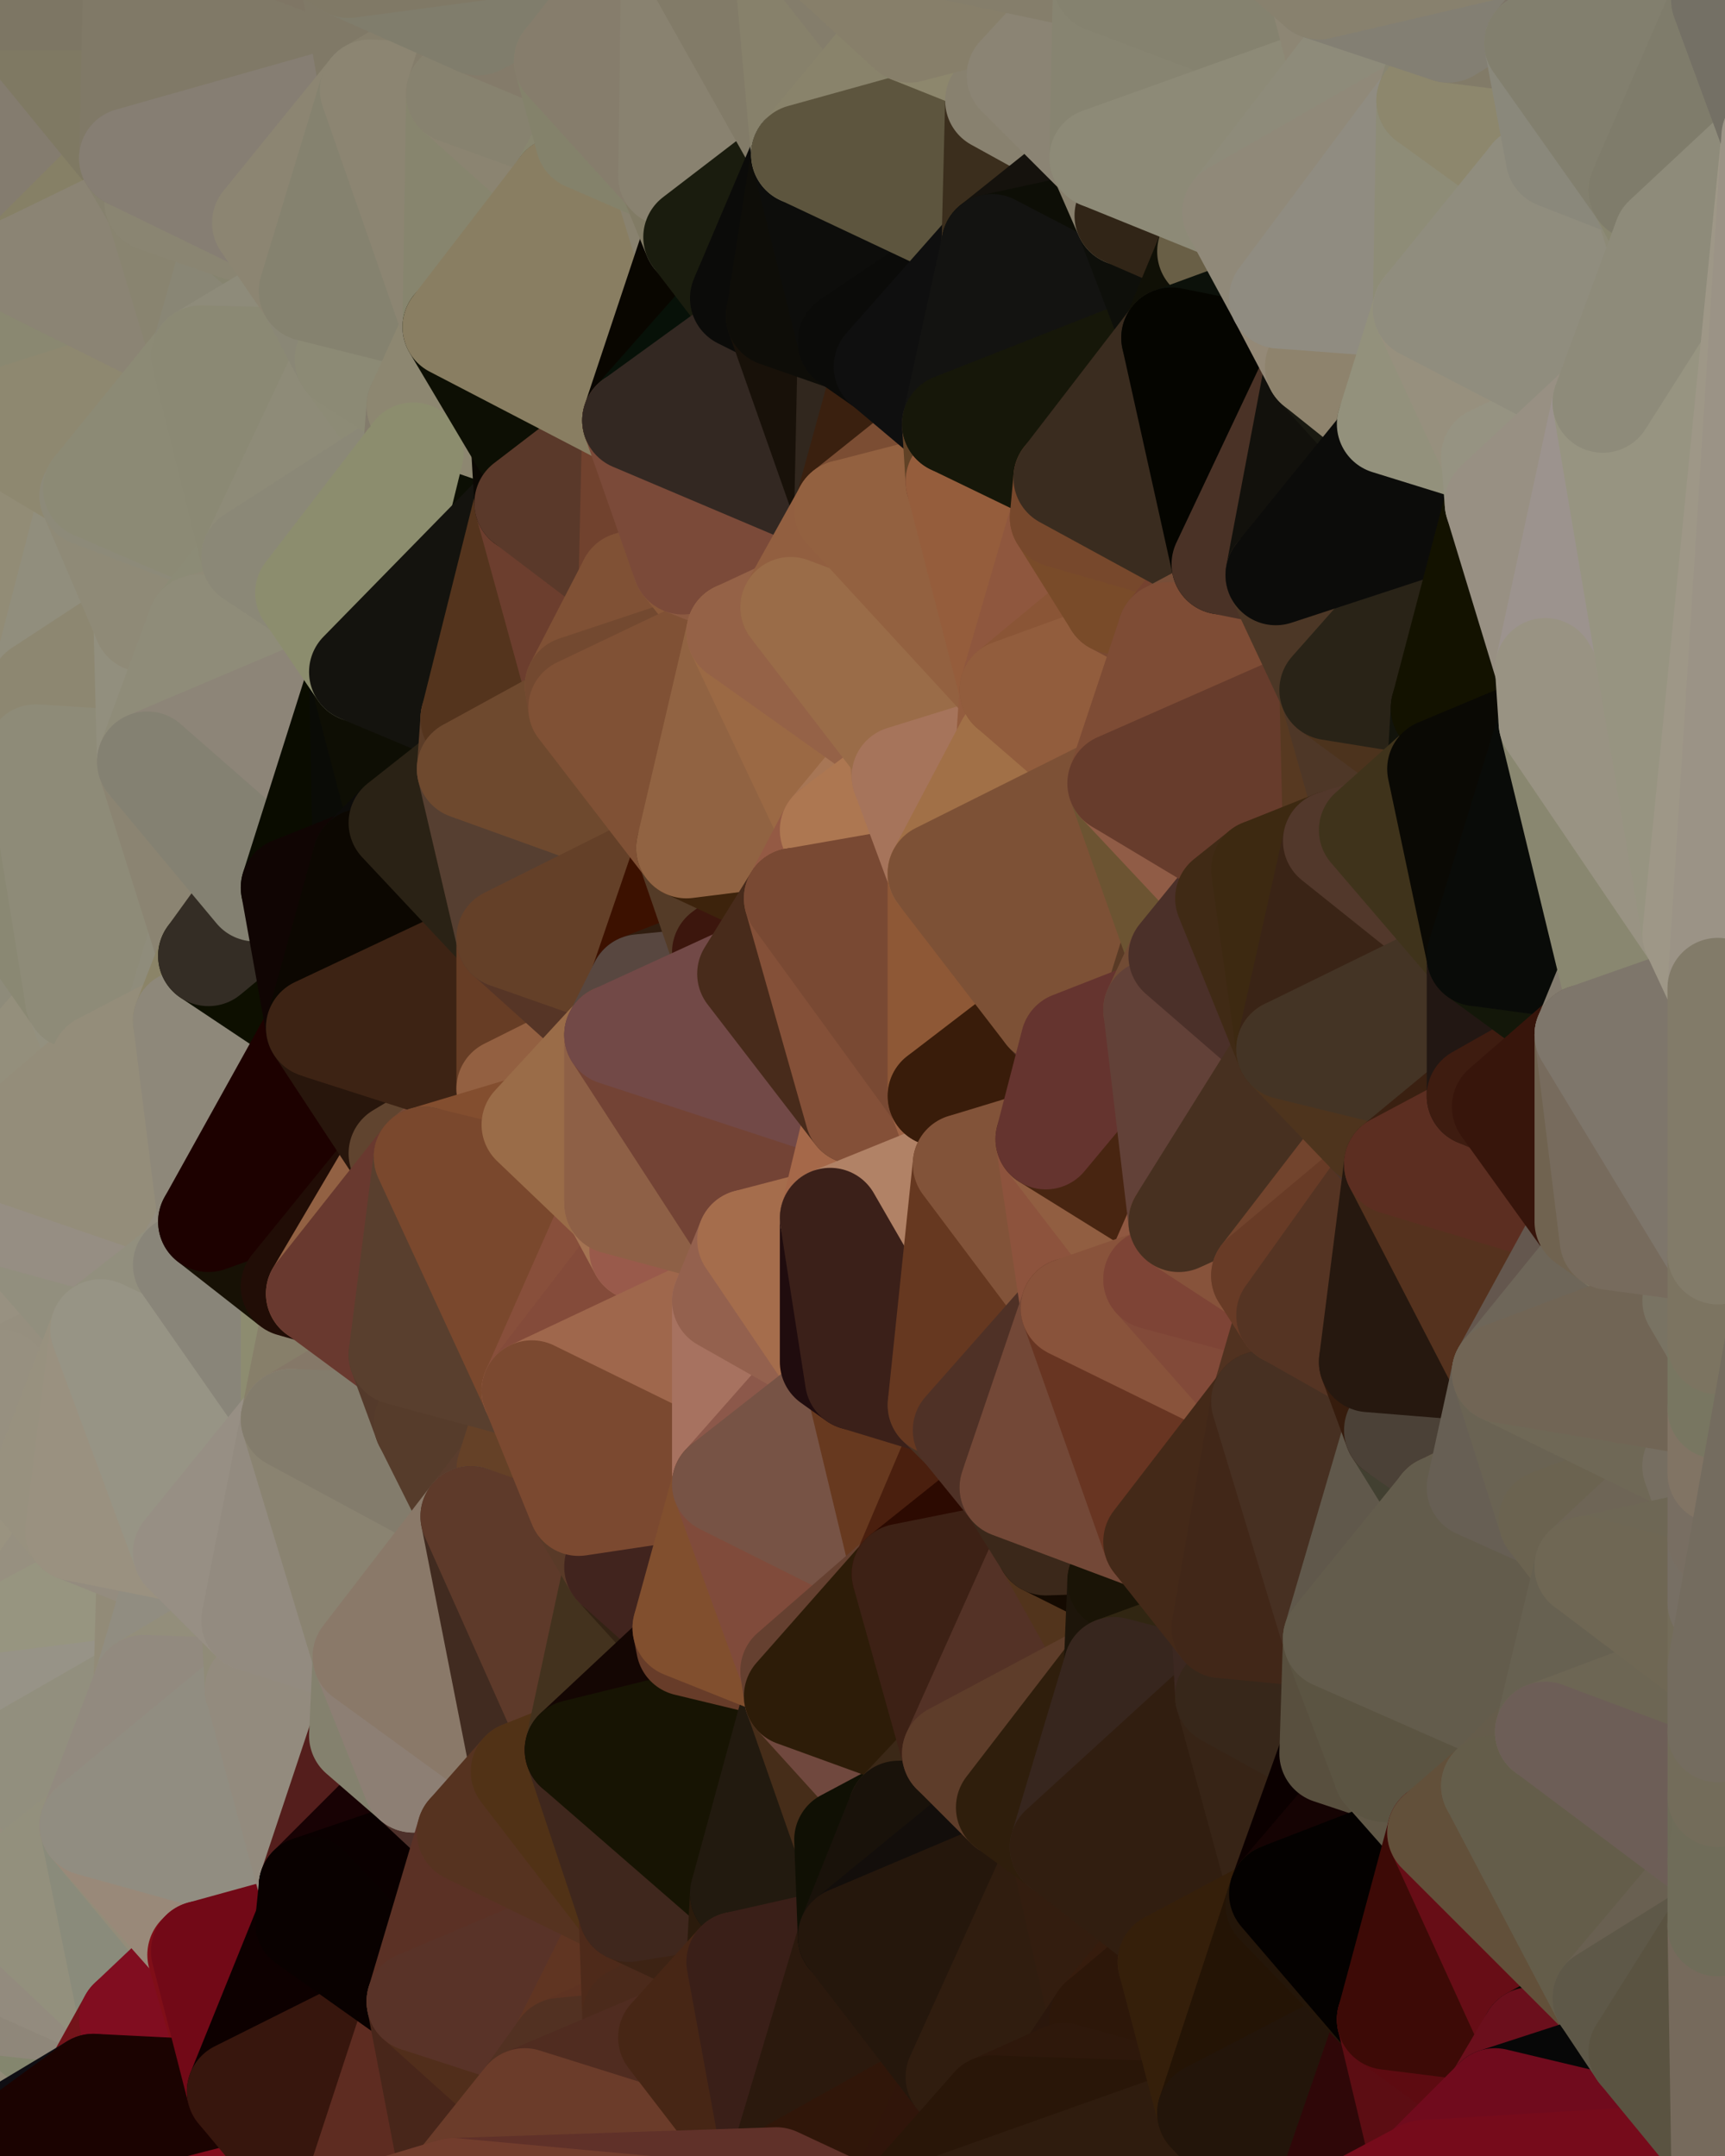 <?xml version="1.0" standalone="yes"?>
<svg width="480" height="600" xmlns="http://www.w3.org/2000/svg" version="1.1" ><polygon points="-34,518 -19,500 -18,444" fill="rgba(152, 143, 136, 1)" stroke="rgba(152, 143, 136, 1)" stroke-width="28" stroke-linejoin="round"/>
		<polygon points="-34,148 -34,518 -18,444" fill="rgba(153, 146, 130, 1)" stroke="rgba(153, 146, 130, 1)" stroke-width="28" stroke-linejoin="round"/>
		<polygon points="-18,222 -34,148 -18,444" fill="rgba(146, 143, 128, 1)" stroke="rgba(146, 143, 128, 1)" stroke-width="28" stroke-linejoin="round"/>
		<polygon points="-19,204 -34,148 -18,222" fill="rgba(152, 145, 127, 1)" stroke="rgba(152, 145, 127, 1)" stroke-width="28" stroke-linejoin="round"/>
		<polygon points="-4,118 -34,148 -3,130" fill="rgba(141, 139, 114, 1)" stroke="rgba(141, 139, 114, 1)" stroke-width="28" stroke-linejoin="round"/>
		<polygon points="-3,574 0,599 0,576" fill="rgba(41, 40, 35, 1)" stroke="rgba(41, 40, 35, 1)" stroke-width="28" stroke-linejoin="round"/>
		<polygon points="-3,574 -34,518 0,599" fill="rgba(143, 136, 117, 1)" stroke="rgba(143, 136, 117, 1)" stroke-width="28" stroke-linejoin="round"/>
		<polygon points="-18,222 0,320 0,302" fill="rgba(143, 141, 120, 1)" stroke="rgba(143, 141, 120, 1)" stroke-width="28" stroke-linejoin="round"/>
		<polygon points="-18,222 0,338 0,320" fill="rgba(149, 142, 123, 1)" stroke="rgba(149, 142, 123, 1)" stroke-width="28" stroke-linejoin="round"/>
		<polygon points="-18,222 -18,444 0,338" fill="rgba(150, 144, 122, 1)" stroke="rgba(150, 144, 122, 1)" stroke-width="28" stroke-linejoin="round"/>
		<polygon points="-18,444 0,356 0,338" fill="rgba(153, 146, 127, 1)" stroke="rgba(153, 146, 127, 1)" stroke-width="28" stroke-linejoin="round"/>
		<polygon points="-18,444 0,366 0,356" fill="rgba(157, 150, 134, 1)" stroke="rgba(157, 150, 134, 1)" stroke-width="28" stroke-linejoin="round"/>
		<polygon points="-34,518 0,546 0,528" fill="rgba(148, 145, 136, 1)" stroke="rgba(148, 145, 136, 1)" stroke-width="28" stroke-linejoin="round"/>
		<polygon points="0,510 -34,518 0,528" fill="rgba(152, 145, 129, 1)" stroke="rgba(152, 145, 129, 1)" stroke-width="28" stroke-linejoin="round"/>
		<polygon points="0,492 -19,500 0,510" fill="rgba(156, 149, 133, 1)" stroke="rgba(156, 149, 133, 1)" stroke-width="28" stroke-linejoin="round"/>
		<polygon points="-19,500 -34,518 0,510" fill="rgba(154, 147, 131, 1)" stroke="rgba(154, 147, 131, 1)" stroke-width="28" stroke-linejoin="round"/>
		<polygon points="0,366 -18,444 0,384" fill="rgba(151, 144, 128, 1)" stroke="rgba(151, 144, 128, 1)" stroke-width="28" stroke-linejoin="round"/>
		<polygon points="-18,444 0,402 0,384" fill="rgba(155, 147, 136, 1)" stroke="rgba(155, 147, 136, 1)" stroke-width="28" stroke-linejoin="round"/>
		<polygon points="-34,518 0,558 0,546" fill="rgba(152, 140, 128, 1)" stroke="rgba(152, 140, 128, 1)" stroke-width="28" stroke-linejoin="round"/>
		<polygon points="-18,444 0,420 0,402" fill="rgba(155, 148, 130, 1)" stroke="rgba(155, 148, 130, 1)" stroke-width="28" stroke-linejoin="round"/>
		<polygon points="-4,488 -19,500 0,492" fill="rgba(149, 140, 133, 1)" stroke="rgba(149, 140, 133, 1)" stroke-width="28" stroke-linejoin="round"/>
		<polygon points="-18,444 0,438 0,420" fill="rgba(158, 150, 139, 1)" stroke="rgba(158, 150, 139, 1)" stroke-width="28" stroke-linejoin="round"/>
		<polygon points="-18,444 0,456 0,438" fill="rgba(153, 145, 134, 1)" stroke="rgba(153, 145, 134, 1)" stroke-width="28" stroke-linejoin="round"/>
		<polygon points="-34,518 -3,574 0,558" fill="rgba(146, 138, 125, 1)" stroke="rgba(146, 138, 125, 1)" stroke-width="28" stroke-linejoin="round"/>
		<polygon points="-18,444 0,474 0,456" fill="rgba(154, 147, 131, 1)" stroke="rgba(154, 147, 131, 1)" stroke-width="28" stroke-linejoin="round"/>
		<polygon points="-18,444 -19,500 0,474" fill="rgba(148, 144, 132, 1)" stroke="rgba(148, 144, 132, 1)" stroke-width="28" stroke-linejoin="round"/>
		<polygon points="-19,500 -4,488 0,474" fill="rgba(152, 143, 136, 1)" stroke="rgba(152, 143, 136, 1)" stroke-width="28" stroke-linejoin="round"/>
		<polygon points="0,576 0,599 6,592" fill="rgba(0, 3, 1, 1)" stroke="rgba(0, 3, 1, 1)" stroke-width="28" stroke-linejoin="round"/>
		<polygon points="-34,148 -4,118 6,74" fill="rgba(142, 136, 110, 1)" stroke="rgba(142, 136, 110, 1)" stroke-width="28" stroke-linejoin="round"/>
		<polygon points="0,0 -34,148 6,74" fill="rgba(135, 128, 112, 1)" stroke="rgba(135, 128, 112, 1)" stroke-width="28" stroke-linejoin="round"/>
		<polygon points="-19,204 -18,222 10,210" fill="rgba(149, 143, 121, 1)" stroke="rgba(149, 143, 121, 1)" stroke-width="28" stroke-linejoin="round"/>
		<polygon points="0,402 0,420 11,414" fill="rgba(153, 146, 130, 1)" stroke="rgba(153, 146, 130, 1)" stroke-width="28" stroke-linejoin="round"/>
		<polygon points="-19,204 10,210 11,192" fill="rgba(147, 141, 119, 1)" stroke="rgba(147, 141, 119, 1)" stroke-width="28" stroke-linejoin="round"/>
		<polygon points="-34,148 -19,204 11,192" fill="rgba(149, 142, 123, 1)" stroke="rgba(149, 142, 123, 1)" stroke-width="28" stroke-linejoin="round"/>
		<polygon points="0,492 0,510 10,506" fill="rgba(150, 143, 127, 1)" stroke="rgba(150, 143, 127, 1)" stroke-width="28" stroke-linejoin="round"/>
		<polygon points="0,558 -3,574 0,576" fill="rgba(144, 137, 119, 1)" stroke="rgba(144, 137, 119, 1)" stroke-width="28" stroke-linejoin="round"/>
		<polygon points="0,474 -4,488 0,492" fill="rgba(152, 143, 136, 1)" stroke="rgba(152, 143, 136, 1)" stroke-width="28" stroke-linejoin="round"/>
		<polygon points="-18,222 0,302 21,278" fill="rgba(142, 139, 122, 1)" stroke="rgba(142, 139, 122, 1)" stroke-width="28" stroke-linejoin="round"/>
		<polygon points="0,420 0,438 21,426" fill="rgba(150, 143, 125, 1)" stroke="rgba(150, 143, 125, 1)" stroke-width="28" stroke-linejoin="round"/>
		<polygon points="11,414 0,420 21,426" fill="rgba(152, 144, 133, 1)" stroke="rgba(152, 144, 133, 1)" stroke-width="28" stroke-linejoin="round"/>
		<polygon points="0,510 0,528 10,506" fill="rgba(151, 144, 128, 1)" stroke="rgba(151, 144, 128, 1)" stroke-width="28" stroke-linejoin="round"/>
		<polygon points="-3,130 25,138 26,136" fill="rgba(139, 137, 114, 1)" stroke="rgba(139, 137, 114, 1)" stroke-width="28" stroke-linejoin="round"/>
		<polygon points="0,576 6,592 26,580" fill="rgba(33, 33, 33, 1)" stroke="rgba(33, 33, 33, 1)" stroke-width="28" stroke-linejoin="round"/>
		<polygon points="0,302 0,320 28,296" fill="rgba(146, 143, 124, 1)" stroke="rgba(146, 143, 124, 1)" stroke-width="28" stroke-linejoin="round"/>
		<polygon points="21,278 0,302 28,296" fill="rgba(148, 143, 124, 1)" stroke="rgba(148, 143, 124, 1)" stroke-width="28" stroke-linejoin="round"/>
		<polygon points="0,356 0,366 28,370" fill="rgba(154, 147, 131, 1)" stroke="rgba(154, 147, 131, 1)" stroke-width="28" stroke-linejoin="round"/>
		<polygon points="0,366 0,384 28,370" fill="rgba(156, 148, 135, 1)" stroke="rgba(156, 148, 135, 1)" stroke-width="28" stroke-linejoin="round"/>
		<polygon points="-4,118 -3,130 26,136" fill="rgba(141, 134, 116, 1)" stroke="rgba(141, 134, 116, 1)" stroke-width="28" stroke-linejoin="round"/>
		<polygon points="0,558 0,576 26,580" fill="rgba(145, 138, 119, 1)" stroke="rgba(145, 138, 119, 1)" stroke-width="28" stroke-linejoin="round"/>
		<polygon points="-3,130 11,192 25,138" fill="rgba(145, 139, 117, 1)" stroke="rgba(145, 139, 117, 1)" stroke-width="28" stroke-linejoin="round"/>
		<polygon points="10,506 0,528 25,508" fill="rgba(148, 140, 129, 1)" stroke="rgba(148, 140, 129, 1)" stroke-width="28" stroke-linejoin="round"/>
		<polygon points="-3,130 -34,148 11,192" fill="rgba(146, 140, 118, 1)" stroke="rgba(146, 140, 118, 1)" stroke-width="28" stroke-linejoin="round"/>
		<polygon points="0,558 26,580 36,562" fill="rgba(132, 134, 110, 1)" stroke="rgba(132, 134, 110, 1)" stroke-width="28" stroke-linejoin="round"/>
		<polygon points="0,0 6,74 36,44" fill="rgba(132, 124, 111, 1)" stroke="rgba(132, 124, 111, 1)" stroke-width="28" stroke-linejoin="round"/>
		<polygon points="0,546 0,558 36,562" fill="rgba(143, 135, 122, 1)" stroke="rgba(143, 135, 122, 1)" stroke-width="28" stroke-linejoin="round"/>
		<polygon points="0,456 0,474 40,469" fill="rgba(147, 144, 125, 1)" stroke="rgba(147, 144, 125, 1)" stroke-width="28" stroke-linejoin="round"/>
		<polygon points="0,492 10,506 25,508" fill="rgba(149, 142, 126, 1)" stroke="rgba(149, 142, 126, 1)" stroke-width="28" stroke-linejoin="round"/>
		<polygon points="0,438 0,456 21,426" fill="rgba(154, 147, 128, 1)" stroke="rgba(154, 147, 128, 1)" stroke-width="28" stroke-linejoin="round"/>
		<polygon points="25,138 11,192 40,173" fill="rgba(145, 142, 125, 1)" stroke="rgba(145, 142, 125, 1)" stroke-width="28" stroke-linejoin="round"/>
		<polygon points="36,44 6,74 43,56" fill="rgba(134, 128, 102, 1)" stroke="rgba(134, 128, 102, 1)" stroke-width="28" stroke-linejoin="round"/>
		<polygon points="21,426 0,456 41,434" fill="rgba(151, 144, 128, 1)" stroke="rgba(151, 144, 128, 1)" stroke-width="28" stroke-linejoin="round"/>
		<polygon points="0,456 40,469 41,434" fill="rgba(151, 149, 128, 1)" stroke="rgba(151, 149, 128, 1)" stroke-width="28" stroke-linejoin="round"/>
		<polygon points="11,192 10,210 41,212" fill="rgba(145, 138, 120, 1)" stroke="rgba(145, 138, 120, 1)" stroke-width="28" stroke-linejoin="round"/>
		<polygon points="0,474 0,492 40,469" fill="rgba(151, 147, 135, 1)" stroke="rgba(151, 147, 135, 1)" stroke-width="28" stroke-linejoin="round"/>
		<polygon points="0,492 25,508 40,469" fill="rgba(146, 143, 126, 1)" stroke="rgba(146, 143, 126, 1)" stroke-width="28" stroke-linejoin="round"/>
		<polygon points="0,0 36,44 37,0" fill="rgba(127, 121, 99, 1)" stroke="rgba(127, 121, 99, 1)" stroke-width="28" stroke-linejoin="round"/>
		<polygon points="0,338 0,356 28,370" fill="rgba(152, 145, 129, 1)" stroke="rgba(152, 145, 129, 1)" stroke-width="28" stroke-linejoin="round"/>
		<polygon points="0,384 11,414 28,370" fill="rgba(150, 143, 127, 1)" stroke="rgba(150, 143, 127, 1)" stroke-width="28" stroke-linejoin="round"/>
		<polygon points="10,210 -18,222 21,278" fill="rgba(138, 136, 115, 1)" stroke="rgba(138, 136, 115, 1)" stroke-width="28" stroke-linejoin="round"/>
		<polygon points="0,384 0,402 11,414" fill="rgba(151, 144, 128, 1)" stroke="rgba(151, 144, 128, 1)" stroke-width="28" stroke-linejoin="round"/>
		<polygon points="0,338 28,370 51,352" fill="rgba(146, 143, 126, 1)" stroke="rgba(146, 143, 126, 1)" stroke-width="28" stroke-linejoin="round"/>
		<polygon points="21,278 28,296 51,284" fill="rgba(147, 144, 127, 1)" stroke="rgba(147, 144, 127, 1)" stroke-width="28" stroke-linejoin="round"/>
		<polygon points="40,173 11,192 41,212" fill="rgba(141, 135, 113, 1)" stroke="rgba(141, 135, 113, 1)" stroke-width="28" stroke-linejoin="round"/>
		<polygon points="0,528 0,546 36,562" fill="rgba(147, 139, 126, 1)" stroke="rgba(147, 139, 126, 1)" stroke-width="28" stroke-linejoin="round"/>
		<polygon points="25,508 0,528 36,562" fill="rgba(147, 144, 125, 1)" stroke="rgba(147, 144, 125, 1)" stroke-width="28" stroke-linejoin="round"/>
		<polygon points="6,74 -4,118 56,99" fill="rgba(138, 136, 113, 1)" stroke="rgba(138, 136, 113, 1)" stroke-width="28" stroke-linejoin="round"/>
		<polygon points="-4,118 26,136 56,99" fill="rgba(142, 136, 112, 1)" stroke="rgba(142, 136, 112, 1)" stroke-width="28" stroke-linejoin="round"/>
		<polygon points="25,508 36,562 55,544" fill="rgba(138, 139, 123, 1)" stroke="rgba(138, 139, 123, 1)" stroke-width="28" stroke-linejoin="round"/>
		<polygon points="41,212 21,278 58,266" fill="rgba(141, 135, 113, 1)" stroke="rgba(141, 135, 113, 1)" stroke-width="28" stroke-linejoin="round"/>
		<polygon points="21,278 51,284 58,266" fill="rgba(143, 140, 123, 1)" stroke="rgba(143, 140, 123, 1)" stroke-width="28" stroke-linejoin="round"/>
		<polygon points="0,320 0,338 58,340" fill="rgba(148, 147, 127, 1)" stroke="rgba(148, 147, 127, 1)" stroke-width="28" stroke-linejoin="round"/>
		<polygon points="0,338 51,352 58,340" fill="rgba(150, 142, 131, 1)" stroke="rgba(150, 142, 131, 1)" stroke-width="28" stroke-linejoin="round"/>
		<polygon points="28,296 0,320 58,340" fill="rgba(148, 141, 122, 1)" stroke="rgba(148, 141, 122, 1)" stroke-width="28" stroke-linejoin="round"/>
		<polygon points="43,56 6,74 56,99" fill="rgba(139, 132, 116, 1)" stroke="rgba(139, 132, 116, 1)" stroke-width="28" stroke-linejoin="round"/>
		<polygon points="25,508 55,544 56,543" fill="rgba(148, 140, 121, 1)" stroke="rgba(148, 140, 121, 1)" stroke-width="28" stroke-linejoin="round"/>
		<polygon points="10,210 21,278 41,212" fill="rgba(142, 139, 120, 1)" stroke="rgba(142, 139, 120, 1)" stroke-width="28" stroke-linejoin="round"/>
		<polygon points="36,562 26,580 66,582" fill="rgba(115, 20, 26, 1)" stroke="rgba(115, 20, 26, 1)" stroke-width="28" stroke-linejoin="round"/>
		<polygon points="40,173 41,212 55,174" fill="rgba(146, 143, 126, 1)" stroke="rgba(146, 143, 126, 1)" stroke-width="28" stroke-linejoin="round"/>
		<polygon points="41,434 40,469 51,432" fill="rgba(146, 139, 120, 1)" stroke="rgba(146, 139, 120, 1)" stroke-width="28" stroke-linejoin="round"/>
		<polygon points="21,426 41,434 51,432" fill="rgba(148, 140, 127, 1)" stroke="rgba(148, 140, 127, 1)" stroke-width="28" stroke-linejoin="round"/>
		<polygon points="40,173 55,174 70,155" fill="rgba(145, 138, 120, 1)" stroke="rgba(145, 138, 120, 1)" stroke-width="28" stroke-linejoin="round"/>
		<polygon points="25,138 40,173 70,155" fill="rgba(143, 138, 119, 1)" stroke="rgba(143, 138, 119, 1)" stroke-width="28" stroke-linejoin="round"/>
		<polygon points="51,432 40,469 70,451" fill="rgba(145, 141, 129, 1)" stroke="rgba(145, 141, 129, 1)" stroke-width="28" stroke-linejoin="round"/>
		<polygon points="43,56 56,99 66,64" fill="rgba(137, 132, 112, 1)" stroke="rgba(137, 132, 112, 1)" stroke-width="28" stroke-linejoin="round"/>
		<polygon points="41,212 58,266 71,248" fill="rgba(139, 132, 114, 1)" stroke="rgba(139, 132, 114, 1)" stroke-width="28" stroke-linejoin="round"/>
		<polygon points="26,136 25,138 70,155" fill="rgba(141, 138, 121, 1)" stroke="rgba(141, 138, 121, 1)" stroke-width="28" stroke-linejoin="round"/>
		<polygon points="0,0 37,0 67,-29" fill="rgba(125, 118, 100, 1)" stroke="rgba(125, 118, 100, 1)" stroke-width="28" stroke-linejoin="round"/>
		<polygon points="11,414 21,426 28,370" fill="rgba(152, 145, 127, 1)" stroke="rgba(152, 145, 127, 1)" stroke-width="28" stroke-linejoin="round"/>
		<polygon points="70,451 40,469 71,470" fill="rgba(147, 142, 123, 1)" stroke="rgba(147, 142, 123, 1)" stroke-width="28" stroke-linejoin="round"/>
		<polygon points="55,544 36,562 66,582" fill="rgba(129, 13, 32, 1)" stroke="rgba(129, 13, 32, 1)" stroke-width="28" stroke-linejoin="round"/>
		<polygon points="51,284 28,296 58,340" fill="rgba(148, 141, 122, 1)" stroke="rgba(148, 141, 122, 1)" stroke-width="28" stroke-linejoin="round"/>
		<polygon points="28,370 21,426 51,432" fill="rgba(154, 145, 128, 1)" stroke="rgba(154, 145, 128, 1)" stroke-width="28" stroke-linejoin="round"/>
		<polygon points="58,340 51,352 81,358" fill="rgba(148, 142, 128, 1)" stroke="rgba(148, 142, 128, 1)" stroke-width="28" stroke-linejoin="round"/>
		<polygon points="51,352 28,370 81,395" fill="rgba(146, 143, 126, 1)" stroke="rgba(146, 143, 126, 1)" stroke-width="28" stroke-linejoin="round"/>
		<polygon points="28,370 51,432 81,395" fill="rgba(151, 148, 133, 1)" stroke="rgba(151, 148, 133, 1)" stroke-width="28" stroke-linejoin="round"/>
		<polygon points="56,99 26,136 70,155" fill="rgba(140, 138, 117, 1)" stroke="rgba(140, 138, 117, 1)" stroke-width="28" stroke-linejoin="round"/>
		<polygon points="56,543 85,535 86,525" fill="rgba(96, 13, 23, 1)" stroke="rgba(96, 13, 23, 1)" stroke-width="28" stroke-linejoin="round"/>
		<polygon points="66,64 56,99 86,81" fill="rgba(137, 134, 117, 1)" stroke="rgba(137, 134, 117, 1)" stroke-width="28" stroke-linejoin="round"/>
		<polygon points="73,62 66,64 86,81" fill="rgba(134, 132, 111, 1)" stroke="rgba(134, 132, 111, 1)" stroke-width="28" stroke-linejoin="round"/>
		<polygon points="70,155 55,174 85,165" fill="rgba(140, 139, 118, 1)" stroke="rgba(140, 139, 118, 1)" stroke-width="28" stroke-linejoin="round"/>
		<polygon points="40,469 25,508 71,470" fill="rgba(146, 138, 127, 1)" stroke="rgba(146, 138, 127, 1)" stroke-width="28" stroke-linejoin="round"/>
		<polygon points="58,266 51,284 88,286" fill="rgba(139, 132, 104, 1)" stroke="rgba(139, 132, 104, 1)" stroke-width="28" stroke-linejoin="round"/>
		<polygon points="25,508 56,543 86,525" fill="rgba(153, 137, 121, 1)" stroke="rgba(153, 137, 121, 1)" stroke-width="28" stroke-linejoin="round"/>
		<polygon points="71,470 25,508 86,525" fill="rgba(145, 141, 129, 1)" stroke="rgba(145, 141, 129, 1)" stroke-width="28" stroke-linejoin="round"/>
		<polygon points="51,352 81,395 81,358" fill="rgba(137, 133, 121, 1)" stroke="rgba(137, 133, 121, 1)" stroke-width="28" stroke-linejoin="round"/>
		<polygon points="36,44 43,56 73,62" fill="rgba(134, 129, 110, 1)" stroke="rgba(134, 129, 110, 1)" stroke-width="28" stroke-linejoin="round"/>
		<polygon points="43,56 66,64 73,62" fill="rgba(138, 133, 114, 1)" stroke="rgba(138, 133, 114, 1)" stroke-width="28" stroke-linejoin="round"/>
		<polygon points="56,543 55,544 66,582" fill="rgba(128, 14, 24, 1)" stroke="rgba(128, 14, 24, 1)" stroke-width="28" stroke-linejoin="round"/>
		<polygon points="6,592 0,599 26,580" fill="rgba(15, 14, 19, 1)" stroke="rgba(15, 14, 19, 1)" stroke-width="28" stroke-linejoin="round"/>
		<polygon points="86,81 56,99 96,100" fill="rgba(142, 139, 122, 1)" stroke="rgba(142, 139, 122, 1)" stroke-width="28" stroke-linejoin="round"/>
		<polygon points="67,-29 37,0 97,-9" fill="rgba(122, 119, 100, 1)" stroke="rgba(122, 119, 100, 1)" stroke-width="28" stroke-linejoin="round"/>
		<polygon points="66,582 0,599 96,618" fill="rgba(129, 12, 28, 1)" stroke="rgba(129, 12, 28, 1)" stroke-width="28" stroke-linejoin="round"/>
		<polygon points="51,284 58,340 88,286" fill="rgba(142, 136, 122, 1)" stroke="rgba(142, 136, 122, 1)" stroke-width="28" stroke-linejoin="round"/>
		<polygon points="81,247 58,266 88,286" fill="rgba(13, 15, 0, 1)" stroke="rgba(13, 15, 0, 1)" stroke-width="28" stroke-linejoin="round"/>
		<polygon points="81,358 81,395 88,360" fill="rgba(141, 140, 112, 1)" stroke="rgba(141, 140, 112, 1)" stroke-width="28" stroke-linejoin="round"/>
		<polygon points="71,248 58,266 81,247" fill="rgba(52, 45, 37, 1)" stroke="rgba(52, 45, 37, 1)" stroke-width="28" stroke-linejoin="round"/>
		<polygon points="26,580 0,599 66,582" fill="rgba(27, 3, 1, 1)" stroke="rgba(27, 3, 1, 1)" stroke-width="28" stroke-linejoin="round"/>
		<polygon points="85,165 55,174 100,187" fill="rgba(143, 138, 119, 1)" stroke="rgba(143, 138, 119, 1)" stroke-width="28" stroke-linejoin="round"/>
		<polygon points="70,451 71,470 101,461" fill="rgba(144, 139, 120, 1)" stroke="rgba(144, 139, 120, 1)" stroke-width="28" stroke-linejoin="round"/>
		<polygon points="56,543 66,582 85,535" fill="rgba(114, 9, 23, 1)" stroke="rgba(114, 9, 23, 1)" stroke-width="28" stroke-linejoin="round"/>
		<polygon points="97,-9 37,0 103,25" fill="rgba(127, 118, 101, 1)" stroke="rgba(127, 118, 101, 1)" stroke-width="28" stroke-linejoin="round"/>
		<polygon points="37,0 36,44 103,25" fill="rgba(128, 121, 103, 1)" stroke="rgba(128, 121, 103, 1)" stroke-width="28" stroke-linejoin="round"/>
		<polygon points="36,44 73,62 103,25" fill="rgba(134, 126, 115, 1)" stroke="rgba(134, 126, 115, 1)" stroke-width="28" stroke-linejoin="round"/>
		<polygon points="71,470 100,483 101,461" fill="rgba(146, 139, 123, 1)" stroke="rgba(146, 139, 123, 1)" stroke-width="28" stroke-linejoin="round"/>
		<polygon points="55,174 41,212 100,187" fill="rgba(143, 140, 121, 1)" stroke="rgba(143, 140, 121, 1)" stroke-width="28" stroke-linejoin="round"/>
		<polygon points="41,212 81,247 100,187" fill="rgba(141, 133, 120, 1)" stroke="rgba(141, 133, 120, 1)" stroke-width="28" stroke-linejoin="round"/>
		<polygon points="71,470 86,525 100,483" fill="rgba(147, 139, 126, 1)" stroke="rgba(147, 139, 126, 1)" stroke-width="28" stroke-linejoin="round"/>
		<polygon points="56,99 70,155 96,100" fill="rgba(139, 137, 116, 1)" stroke="rgba(139, 137, 116, 1)" stroke-width="28" stroke-linejoin="round"/>
		<polygon points="51,432 70,451 81,395" fill="rgba(151, 143, 132, 1)" stroke="rgba(151, 143, 132, 1)" stroke-width="28" stroke-linejoin="round"/>
		<polygon points="41,212 71,248 81,247" fill="rgba(132, 129, 114, 1)" stroke="rgba(132, 129, 114, 1)" stroke-width="28" stroke-linejoin="round"/>
		<polygon points="58,340 81,358 111,321" fill="rgba(23, 17, 5, 1)" stroke="rgba(23, 17, 5, 1)" stroke-width="28" stroke-linejoin="round"/>
		<polygon points="88,286 58,340 111,321" fill="rgba(29, 1, 0, 1)" stroke="rgba(29, 1, 0, 1)" stroke-width="28" stroke-linejoin="round"/>
		<polygon points="88,360 81,395 111,377" fill="rgba(135, 127, 106, 1)" stroke="rgba(135, 127, 106, 1)" stroke-width="28" stroke-linejoin="round"/>
		<polygon points="100,187 81,247 101,239" fill="rgba(10, 12, 0, 1)" stroke="rgba(10, 12, 0, 1)" stroke-width="28" stroke-linejoin="round"/>
		<polygon points="96,100 70,155 115,126" fill="rgba(142, 139, 120, 1)" stroke="rgba(142, 139, 120, 1)" stroke-width="28" stroke-linejoin="round"/>
		<polygon points="100,187 101,239 111,229" fill="rgba(10, 11, 6, 1)" stroke="rgba(10, 11, 6, 1)" stroke-width="28" stroke-linejoin="round"/>
		<polygon points="81,358 88,360 111,321" fill="rgba(33, 13, 6, 1)" stroke="rgba(33, 13, 6, 1)" stroke-width="28" stroke-linejoin="round"/>
		<polygon points="85,535 66,582 116,557" fill="rgba(13, 0, 0, 1)" stroke="rgba(13, 0, 0, 1)" stroke-width="28" stroke-linejoin="round"/>
		<polygon points="96,100 115,126 116,113" fill="rgba(141, 139, 118, 1)" stroke="rgba(141, 139, 118, 1)" stroke-width="28" stroke-linejoin="round"/>
		<polygon points="100,483 86,525 115,496" fill="rgba(84, 30, 28, 1)" stroke="rgba(84, 30, 28, 1)" stroke-width="28" stroke-linejoin="round"/>
		<polygon points="111,377 81,395 118,396" fill="rgba(133, 120, 104, 1)" stroke="rgba(133, 120, 104, 1)" stroke-width="28" stroke-linejoin="round"/>
		<polygon points="70,155 85,165 115,126" fill="rgba(139, 136, 119, 1)" stroke="rgba(139, 136, 119, 1)" stroke-width="28" stroke-linejoin="round"/>
		<polygon points="81,247 88,286 101,239" fill="rgba(16, 5, 3, 1)" stroke="rgba(16, 5, 3, 1)" stroke-width="28" stroke-linejoin="round"/>
		<polygon points="86,81 96,100 126,91" fill="rgba(138, 135, 118, 1)" stroke="rgba(138, 135, 118, 1)" stroke-width="28" stroke-linejoin="round"/>
		<polygon points="96,100 116,113 126,91" fill="rgba(140, 138, 117, 1)" stroke="rgba(140, 138, 117, 1)" stroke-width="28" stroke-linejoin="round"/>
		<polygon points="81,395 70,451 101,461" fill="rgba(147, 139, 128, 1)" stroke="rgba(147, 139, 128, 1)" stroke-width="28" stroke-linejoin="round"/>
		<polygon points="81,395 101,461 131,422" fill="rgba(138, 131, 113, 1)" stroke="rgba(138, 131, 113, 1)" stroke-width="28" stroke-linejoin="round"/>
		<polygon points="118,396 81,395 131,422" fill="rgba(131, 124, 108, 1)" stroke="rgba(131, 124, 108, 1)" stroke-width="28" stroke-linejoin="round"/>
		<polygon points="100,187 130,214 131,200" fill="rgba(19, 17, 20, 1)" stroke="rgba(19, 17, 20, 1)" stroke-width="28" stroke-linejoin="round"/>
		<polygon points="100,187 111,229 130,214" fill="rgba(14, 14, 4, 1)" stroke="rgba(14, 14, 4, 1)" stroke-width="28" stroke-linejoin="round"/>
		<polygon points="115,496 86,525 130,510" fill="rgba(24, 2, 4, 1)" stroke="rgba(24, 2, 4, 1)" stroke-width="28" stroke-linejoin="round"/>
		<polygon points="66,582 96,618 116,557" fill="rgba(55, 22, 13, 1)" stroke="rgba(55, 22, 13, 1)" stroke-width="28" stroke-linejoin="round"/>
		<polygon points="97,-9 103,25 133,7" fill="rgba(128, 121, 103, 1)" stroke="rgba(128, 121, 103, 1)" stroke-width="28" stroke-linejoin="round"/>
		<polygon points="103,25 127,26 133,7" fill="rgba(134, 127, 108, 1)" stroke="rgba(134, 127, 108, 1)" stroke-width="28" stroke-linejoin="round"/>
		<polygon points="86,525 116,557 130,510" fill="rgba(10, 0, 0, 1)" stroke="rgba(10, 0, 0, 1)" stroke-width="28" stroke-linejoin="round"/>
		<polygon points="116,557 96,618 126,609" fill="rgba(94, 44, 33, 1)" stroke="rgba(94, 44, 33, 1)" stroke-width="28" stroke-linejoin="round"/>
		<polygon points="111,321 88,360 118,322" fill="rgba(146, 97, 67, 1)" stroke="rgba(146, 97, 67, 1)" stroke-width="28" stroke-linejoin="round"/>
		<polygon points="86,525 85,535 116,557" fill="rgba(9, 1, 0, 1)" stroke="rgba(9, 1, 0, 1)" stroke-width="28" stroke-linejoin="round"/>
		<polygon points="73,62 86,81 103,25" fill="rgba(140, 133, 114, 1)" stroke="rgba(140, 133, 114, 1)" stroke-width="28" stroke-linejoin="round"/>
		<polygon points="88,286 111,321 141,303" fill="rgba(40, 22, 12, 1)" stroke="rgba(40, 22, 12, 1)" stroke-width="28" stroke-linejoin="round"/>
		<polygon points="111,321 118,322 141,303" fill="rgba(96, 68, 47, 1)" stroke="rgba(96, 68, 47, 1)" stroke-width="28" stroke-linejoin="round"/>
		<polygon points="118,396 131,422 141,409" fill="rgba(86, 60, 43, 1)" stroke="rgba(86, 60, 43, 1)" stroke-width="28" stroke-linejoin="round"/>
		<polygon points="111,229 101,239 141,261" fill="rgba(12, 11, 9, 1)" stroke="rgba(12, 11, 9, 1)" stroke-width="28" stroke-linejoin="round"/>
		<polygon points="101,239 88,286 141,261" fill="rgba(12, 7, 1, 1)" stroke="rgba(12, 7, 1, 1)" stroke-width="28" stroke-linejoin="round"/>
		<polygon points="88,360 111,377 118,322" fill="rgba(105, 57, 47, 1)" stroke="rgba(105, 57, 47, 1)" stroke-width="28" stroke-linejoin="round"/>
		<polygon points="116,113 115,126 145,123" fill="rgba(131, 124, 108, 1)" stroke="rgba(131, 124, 108, 1)" stroke-width="28" stroke-linejoin="round"/>
		<polygon points="115,496 130,510 145,493" fill="rgba(77, 48, 42, 1)" stroke="rgba(77, 48, 42, 1)" stroke-width="28" stroke-linejoin="round"/>
		<polygon points="101,461 100,483 115,496" fill="rgba(132, 129, 110, 1)" stroke="rgba(132, 129, 110, 1)" stroke-width="28" stroke-linejoin="round"/>
		<polygon points="145,123 115,126 146,140" fill="rgba(15, 15, 5, 1)" stroke="rgba(15, 15, 5, 1)" stroke-width="28" stroke-linejoin="round"/>
		<polygon points="116,557 126,609 146,584" fill="rgba(72, 38, 26, 1)" stroke="rgba(72, 38, 26, 1)" stroke-width="28" stroke-linejoin="round"/>
		<polygon points="103,25 86,81 126,91" fill="rgba(133, 130, 111, 1)" stroke="rgba(133, 130, 111, 1)" stroke-width="28" stroke-linejoin="round"/>
		<polygon points="141,303 118,322 148,313" fill="rgba(118, 73, 54, 1)" stroke="rgba(118, 73, 54, 1)" stroke-width="28" stroke-linejoin="round"/>
		<polygon points="111,377 118,396 148,387" fill="rgba(84, 58, 43, 1)" stroke="rgba(84, 58, 43, 1)" stroke-width="28" stroke-linejoin="round"/>
		<polygon points="118,396 141,409 148,387" fill="rgba(86, 60, 43, 1)" stroke="rgba(86, 60, 43, 1)" stroke-width="28" stroke-linejoin="round"/>
		<polygon points="115,126 100,187 146,140" fill="rgba(12, 15, 4, 1)" stroke="rgba(12, 15, 4, 1)" stroke-width="28" stroke-linejoin="round"/>
		<polygon points="126,91 116,113 145,123" fill="rgba(141, 135, 113, 1)" stroke="rgba(141, 135, 113, 1)" stroke-width="28" stroke-linejoin="round"/>
		<polygon points="101,461 115,496 145,493" fill="rgba(141, 127, 116, 1)" stroke="rgba(141, 127, 116, 1)" stroke-width="28" stroke-linejoin="round"/>
		<polygon points="141,261 88,286 141,303" fill="rgba(61, 35, 20, 1)" stroke="rgba(61, 35, 20, 1)" stroke-width="28" stroke-linejoin="round"/>
		<polygon points="103,25 126,91 127,26" fill="rgba(140, 133, 114, 1)" stroke="rgba(140, 133, 114, 1)" stroke-width="28" stroke-linejoin="round"/>
		<polygon points="85,165 100,187 115,126" fill="rgba(140, 141, 110, 1)" stroke="rgba(140, 141, 110, 1)" stroke-width="28" stroke-linejoin="round"/>
		<polygon points="116,557 146,584 156,570" fill="rgba(81, 46, 27, 1)" stroke="rgba(81, 46, 27, 1)" stroke-width="28" stroke-linejoin="round"/>
		<polygon points="127,26 126,91 156,52" fill="rgba(135, 133, 110, 1)" stroke="rgba(135, 133, 110, 1)" stroke-width="28" stroke-linejoin="round"/>
		<polygon points="133,7 127,26 157,17" fill="rgba(132, 125, 107, 1)" stroke="rgba(132, 125, 107, 1)" stroke-width="28" stroke-linejoin="round"/>
		<polygon points="100,187 131,200 146,140" fill="rgba(20, 19, 14, 1)" stroke="rgba(20, 19, 14, 1)" stroke-width="28" stroke-linejoin="round"/>
		<polygon points="130,214 111,229 141,261" fill="rgba(42, 34, 21, 1)" stroke="rgba(42, 34, 21, 1)" stroke-width="28" stroke-linejoin="round"/>
		<polygon points="141,409 131,422 161,419" fill="rgba(90, 61, 45, 1)" stroke="rgba(90, 61, 45, 1)" stroke-width="28" stroke-linejoin="round"/>
		<polygon points="160,191 131,200 161,197" fill="rgba(101, 66, 47, 1)" stroke="rgba(101, 66, 47, 1)" stroke-width="28" stroke-linejoin="round"/>
		<polygon points="127,26 156,52 163,39" fill="rgba(139, 132, 113, 1)" stroke="rgba(139, 132, 113, 1)" stroke-width="28" stroke-linejoin="round"/>
		<polygon points="157,17 127,26 163,39" fill="rgba(135, 130, 111, 1)" stroke="rgba(135, 130, 111, 1)" stroke-width="28" stroke-linejoin="round"/>
		<polygon points="131,200 130,214 161,197" fill="rgba(91, 60, 39, 1)" stroke="rgba(91, 60, 39, 1)" stroke-width="28" stroke-linejoin="round"/>
		<polygon points="146,140 131,200 160,191" fill="rgba(84, 52, 29, 1)" stroke="rgba(84, 52, 29, 1)" stroke-width="28" stroke-linejoin="round"/>
		<polygon points="141,261 141,303 171,288" fill="rgba(103, 61, 37, 1)" stroke="rgba(103, 61, 37, 1)" stroke-width="28" stroke-linejoin="round"/>
		<polygon points="141,303 148,313 171,288" fill="rgba(147, 96, 65, 1)" stroke="rgba(147, 96, 65, 1)" stroke-width="28" stroke-linejoin="round"/>
		<polygon points="161,419 131,422 171,436" fill="rgba(90, 59, 38, 1)" stroke="rgba(90, 59, 38, 1)" stroke-width="28" stroke-linejoin="round"/>
		<polygon points="148,313 118,322 171,335" fill="rgba(131, 78, 47, 1)" stroke="rgba(131, 78, 47, 1)" stroke-width="28" stroke-linejoin="round"/>
		<polygon points="148,387 141,409 161,419" fill="rgba(101, 65, 39, 1)" stroke="rgba(101, 65, 39, 1)" stroke-width="28" stroke-linejoin="round"/>
		<polygon points="118,322 111,377 148,387" fill="rgba(89, 63, 46, 1)" stroke="rgba(89, 63, 46, 1)" stroke-width="28" stroke-linejoin="round"/>
		<polygon points="131,422 101,461 145,493" fill="rgba(138, 121, 105, 1)" stroke="rgba(138, 121, 105, 1)" stroke-width="28" stroke-linejoin="round"/>
		<polygon points="146,140 160,191 175,162" fill="rgba(108, 62, 46, 1)" stroke="rgba(108, 62, 46, 1)" stroke-width="28" stroke-linejoin="round"/>
		<polygon points="130,510 116,557 175,532" fill="rgba(91, 49, 37, 1)" stroke="rgba(91, 49, 37, 1)" stroke-width="28" stroke-linejoin="round"/>
		<polygon points="118,322 148,387 171,335" fill="rgba(122, 72, 45, 1)" stroke="rgba(122, 72, 45, 1)" stroke-width="28" stroke-linejoin="round"/>
		<polygon points="131,422 145,493 160,487" fill="rgba(65, 43, 32, 1)" stroke="rgba(65, 43, 32, 1)" stroke-width="28" stroke-linejoin="round"/>
		<polygon points="116,557 156,570 175,532" fill="rgba(89, 51, 40, 1)" stroke="rgba(89, 51, 40, 1)" stroke-width="28" stroke-linejoin="round"/>
		<polygon points="131,422 160,487 171,436" fill="rgba(94, 58, 42, 1)" stroke="rgba(94, 58, 42, 1)" stroke-width="28" stroke-linejoin="round"/>
		<polygon points="141,261 171,288 178,274" fill="rgba(86, 53, 38, 1)" stroke="rgba(86, 53, 38, 1)" stroke-width="28" stroke-linejoin="round"/>
		<polygon points="171,335 148,387 178,348" fill="rgba(136, 79, 59, 1)" stroke="rgba(136, 79, 59, 1)" stroke-width="28" stroke-linejoin="round"/>
		<polygon points="145,123 146,140 176,117" fill="rgba(11, 8, 3, 1)" stroke="rgba(11, 8, 3, 1)" stroke-width="28" stroke-linejoin="round"/>
		<polygon points="126,91 145,123 176,117" fill="rgba(13, 15, 4, 1)" stroke="rgba(13, 15, 4, 1)" stroke-width="28" stroke-linejoin="round"/>
		<polygon points="175,532 156,570 176,561" fill="rgba(96, 53, 34, 1)" stroke="rgba(96, 53, 34, 1)" stroke-width="28" stroke-linejoin="round"/>
		<polygon points="145,493 130,510 175,532" fill="rgba(86, 51, 32, 1)" stroke="rgba(86, 51, 32, 1)" stroke-width="28" stroke-linejoin="round"/>
		<polygon points="160,487 145,493 175,532" fill="rgba(81, 50, 22, 1)" stroke="rgba(81, 50, 22, 1)" stroke-width="28" stroke-linejoin="round"/>
		<polygon points="163,39 156,52 186,49" fill="rgba(136, 134, 111, 1)" stroke="rgba(136, 134, 111, 1)" stroke-width="28" stroke-linejoin="round"/>
		<polygon points="133,7 157,17 187,-21" fill="rgba(132, 123, 106, 1)" stroke="rgba(132, 123, 106, 1)" stroke-width="28" stroke-linejoin="round"/>
		<polygon points="176,561 156,570 186,567" fill="rgba(94, 51, 34, 1)" stroke="rgba(94, 51, 34, 1)" stroke-width="28" stroke-linejoin="round"/>
		<polygon points="130,214 141,261 191,236" fill="rgba(86, 63, 49, 1)" stroke="rgba(86, 63, 49, 1)" stroke-width="28" stroke-linejoin="round"/>
		<polygon points="161,197 130,214 191,236" fill="rgba(110, 73, 46, 1)" stroke="rgba(110, 73, 46, 1)" stroke-width="28" stroke-linejoin="round"/>
		<polygon points="171,436 160,487 191,458" fill="rgba(67, 50, 30, 1)" stroke="rgba(67, 50, 30, 1)" stroke-width="28" stroke-linejoin="round"/>
		<polygon points="190,453 171,436 191,458" fill="rgba(51, 35, 20, 1)" stroke="rgba(51, 35, 20, 1)" stroke-width="28" stroke-linejoin="round"/>
		<polygon points="146,140 175,162 176,117" fill="rgba(90, 57, 42, 1)" stroke="rgba(90, 57, 42, 1)" stroke-width="28" stroke-linejoin="round"/>
		<polygon points="156,52 176,117 193,66" fill="rgba(65, 58, 32, 1)" stroke="rgba(65, 58, 32, 1)" stroke-width="28" stroke-linejoin="round"/>
		<polygon points="186,49 156,52 193,66" fill="rgba(137, 130, 111, 1)" stroke="rgba(137, 130, 111, 1)" stroke-width="28" stroke-linejoin="round"/>
		<polygon points="141,261 178,274 191,236" fill="rgba(100, 64, 40, 1)" stroke="rgba(100, 64, 40, 1)" stroke-width="28" stroke-linejoin="round"/>
		<polygon points="176,117 175,162 190,157" fill="rgba(113, 66, 46, 1)" stroke="rgba(113, 66, 46, 1)" stroke-width="28" stroke-linejoin="round"/>
		<polygon points="97,-9 133,7 187,-21" fill="rgba(128, 125, 108, 1)" stroke="rgba(128, 125, 108, 1)" stroke-width="28" stroke-linejoin="round"/>
		<polygon points="156,52 126,91 176,117" fill="rgba(137, 126, 98, 1)" stroke="rgba(137, 126, 98, 1)" stroke-width="28" stroke-linejoin="round"/>
		<polygon points="148,313 171,335 171,288" fill="rgba(154, 108, 72, 1)" stroke="rgba(154, 108, 72, 1)" stroke-width="28" stroke-linejoin="round"/>
		<polygon points="191,236 178,274 201,265" fill="rgba(60, 17, 0, 1)" stroke="rgba(60, 17, 0, 1)" stroke-width="28" stroke-linejoin="round"/>
		<polygon points="161,419 171,436 201,413" fill="rgba(89, 58, 40, 1)" stroke="rgba(89, 58, 40, 1)" stroke-width="28" stroke-linejoin="round"/>
		<polygon points="156,570 146,584 186,567" fill="rgba(82, 49, 34, 1)" stroke="rgba(82, 49, 34, 1)" stroke-width="28" stroke-linejoin="round"/>
		<polygon points="190,157 175,162 205,176" fill="rgba(124, 76, 56, 1)" stroke="rgba(124, 76, 56, 1)" stroke-width="28" stroke-linejoin="round"/>
		<polygon points="175,532 176,561 205,546" fill="rgba(78, 42, 26, 1)" stroke="rgba(78, 42, 26, 1)" stroke-width="28" stroke-linejoin="round"/>
		<polygon points="176,561 186,567 205,546" fill="rgba(75, 42, 27, 1)" stroke="rgba(75, 42, 27, 1)" stroke-width="28" stroke-linejoin="round"/>
		<polygon points="178,348 148,387 201,362" fill="rgba(132, 75, 58, 1)" stroke="rgba(132, 75, 58, 1)" stroke-width="28" stroke-linejoin="round"/>
		<polygon points="193,66 176,117 206,83" fill="rgba(9, 6, 0, 1)" stroke="rgba(9, 6, 0, 1)" stroke-width="28" stroke-linejoin="round"/>
		<polygon points="175,162 160,191 205,176" fill="rgba(128, 81, 53, 1)" stroke="rgba(128, 81, 53, 1)" stroke-width="28" stroke-linejoin="round"/>
		<polygon points="201,265 178,274 208,271" fill="rgba(48, 29, 15, 1)" stroke="rgba(48, 29, 15, 1)" stroke-width="28" stroke-linejoin="round"/>
		<polygon points="171,335 178,348 208,345" fill="rgba(164, 115, 82, 1)" stroke="rgba(164, 115, 82, 1)" stroke-width="28" stroke-linejoin="round"/>
		<polygon points="178,348 201,362 208,345" fill="rgba(153, 90, 75, 1)" stroke="rgba(153, 90, 75, 1)" stroke-width="28" stroke-linejoin="round"/>
		<polygon points="175,532 205,546 206,527" fill="rgba(61, 35, 20, 1)" stroke="rgba(61, 35, 20, 1)" stroke-width="28" stroke-linejoin="round"/>
		<polygon points="160,191 161,197 205,176" fill="rgba(115, 73, 48, 1)" stroke="rgba(115, 73, 48, 1)" stroke-width="28" stroke-linejoin="round"/>
		<polygon points="148,387 201,413 201,362" fill="rgba(159, 103, 76, 1)" stroke="rgba(159, 103, 76, 1)" stroke-width="28" stroke-linejoin="round"/>
		<polygon points="171,436 190,453 201,413" fill="rgba(65, 36, 30, 1)" stroke="rgba(65, 36, 30, 1)" stroke-width="28" stroke-linejoin="round"/>
		<polygon points="148,387 161,419 201,413" fill="rgba(123, 73, 48, 1)" stroke="rgba(123, 73, 48, 1)" stroke-width="28" stroke-linejoin="round"/>
		<polygon points="157,17 163,39 186,49" fill="rgba(132, 130, 107, 1)" stroke="rgba(132, 130, 107, 1)" stroke-width="28" stroke-linejoin="round"/>
		<polygon points="186,567 146,584 216,606" fill="rgba(80, 44, 32, 1)" stroke="rgba(80, 44, 32, 1)" stroke-width="28" stroke-linejoin="round"/>
		<polygon points="146,584 126,609 216,606" fill="rgba(107, 60, 42, 1)" stroke="rgba(107, 60, 42, 1)" stroke-width="28" stroke-linejoin="round"/>
		<polygon points="178,274 171,288 208,271" fill="rgba(88, 71, 64, 1)" stroke="rgba(88, 71, 64, 1)" stroke-width="28" stroke-linejoin="round"/>
		<polygon points="160,487 175,532 206,527" fill="rgba(63, 39, 29, 1)" stroke="rgba(63, 39, 29, 1)" stroke-width="28" stroke-linejoin="round"/>
		<polygon points="191,236 201,265 221,250" fill="rgba(84, 59, 39, 1)" stroke="rgba(84, 59, 39, 1)" stroke-width="28" stroke-linejoin="round"/>
		<polygon points="220,465 191,458 221,472" fill="rgba(91, 49, 35, 1)" stroke="rgba(91, 49, 35, 1)" stroke-width="28" stroke-linejoin="round"/>
		<polygon points="67,-29 97,-9 187,-21" fill="rgba(128, 121, 102, 1)" stroke="rgba(128, 121, 102, 1)" stroke-width="28" stroke-linejoin="round"/>
		<polygon points="186,49 193,66 223,43" fill="rgba(129, 123, 101, 1)" stroke="rgba(129, 123, 101, 1)" stroke-width="28" stroke-linejoin="round"/>
		<polygon points="201,265 208,271 221,250" fill="rgba(60, 22, 13, 1)" stroke="rgba(60, 22, 13, 1)" stroke-width="28" stroke-linejoin="round"/>
		<polygon points="191,458 160,487 221,472" fill="rgba(20, 6, 3, 1)" stroke="rgba(20, 6, 3, 1)" stroke-width="28" stroke-linejoin="round"/>
		<polygon points="160,487 206,527 221,472" fill="rgba(23, 20, 3, 1)" stroke="rgba(23, 20, 3, 1)" stroke-width="28" stroke-linejoin="round"/>
		<polygon points="190,157 205,176 220,169" fill="rgba(138, 89, 57, 1)" stroke="rgba(138, 89, 57, 1)" stroke-width="28" stroke-linejoin="round"/>
		<polygon points="190,453 191,458 220,465" fill="rgba(103, 60, 41, 1)" stroke="rgba(103, 60, 41, 1)" stroke-width="28" stroke-linejoin="round"/>
		<polygon points="206,83 176,117 216,88" fill="rgba(7, 17, 8, 1)" stroke="rgba(7, 17, 8, 1)" stroke-width="28" stroke-linejoin="round"/>
		<polygon points="161,197 191,236 205,176" fill="rgba(128, 81, 53, 1)" stroke="rgba(128, 81, 53, 1)" stroke-width="28" stroke-linejoin="round"/>
		<polygon points="157,17 186,49 187,-21" fill="rgba(134, 125, 108, 1)" stroke="rgba(134, 125, 108, 1)" stroke-width="28" stroke-linejoin="round"/>
		<polygon points="201,362 201,413 231,379" fill="rgba(167, 114, 96, 1)" stroke="rgba(167, 114, 96, 1)" stroke-width="28" stroke-linejoin="round"/>
		<polygon points="191,236 221,250 231,231" fill="rgba(61, 35, 12, 1)" stroke="rgba(61, 35, 12, 1)" stroke-width="28" stroke-linejoin="round"/>
		<polygon points="171,288 171,335 208,345" fill="rgba(142, 96, 70, 1)" stroke="rgba(142, 96, 70, 1)" stroke-width="28" stroke-linejoin="round"/>
		<polygon points="190,157 220,169 235,142" fill="rgba(140, 90, 65, 1)" stroke="rgba(140, 90, 65, 1)" stroke-width="28" stroke-linejoin="round"/>
		<polygon points="206,527 205,546 236,539" fill="rgba(43, 27, 12, 1)" stroke="rgba(43, 27, 12, 1)" stroke-width="28" stroke-linejoin="round"/>
		<polygon points="176,117 190,157 235,142" fill="rgba(123, 74, 57, 1)" stroke="rgba(123, 74, 57, 1)" stroke-width="28" stroke-linejoin="round"/>
		<polygon points="187,-21 186,49 223,43" fill="rgba(137, 130, 112, 1)" stroke="rgba(137, 130, 112, 1)" stroke-width="28" stroke-linejoin="round"/>
		<polygon points="193,66 206,83 223,43" fill="rgba(26, 28, 14, 1)" stroke="rgba(26, 28, 14, 1)" stroke-width="28" stroke-linejoin="round"/>
		<polygon points="208,345 231,339 238,310" fill="rgba(145, 95, 62, 1)" stroke="rgba(145, 95, 62, 1)" stroke-width="28" stroke-linejoin="round"/>
		<polygon points="171,288 208,345 238,310" fill="rgba(115, 67, 53, 1)" stroke="rgba(115, 67, 53, 1)" stroke-width="28" stroke-linejoin="round"/>
		<polygon points="208,271 171,288 238,310" fill="rgba(114, 73, 71, 1)" stroke="rgba(114, 73, 71, 1)" stroke-width="28" stroke-linejoin="round"/>
		<polygon points="231,379 201,413 238,384" fill="rgba(140, 88, 74, 1)" stroke="rgba(140, 88, 74, 1)" stroke-width="28" stroke-linejoin="round"/>
		<polygon points="235,512 206,527 236,539" fill="rgba(18, 13, 7, 1)" stroke="rgba(18, 13, 7, 1)" stroke-width="28" stroke-linejoin="round"/>
		<polygon points="216,88 176,117 235,142" fill="rgba(51, 40, 34, 1)" stroke="rgba(51, 40, 34, 1)" stroke-width="28" stroke-linejoin="round"/>
		<polygon points="221,472 206,527 235,512" fill="rgba(34, 26, 15, 1)" stroke="rgba(34, 26, 15, 1)" stroke-width="28" stroke-linejoin="round"/>
		<polygon points="208,345 201,362 231,379" fill="rgba(148, 97, 78, 1)" stroke="rgba(148, 97, 78, 1)" stroke-width="28" stroke-linejoin="round"/>
		<polygon points="231,339 208,345 231,379" fill="rgba(165, 109, 76, 1)" stroke="rgba(165, 109, 76, 1)" stroke-width="28" stroke-linejoin="round"/>
		<polygon points="205,176 191,236 231,231" fill="rgba(145, 99, 66, 1)" stroke="rgba(145, 99, 66, 1)" stroke-width="28" stroke-linejoin="round"/>
		<polygon points="217,-24 187,-21 223,43" fill="rgba(130, 123, 104, 1)" stroke="rgba(130, 123, 104, 1)" stroke-width="28" stroke-linejoin="round"/>
		<polygon points="206,83 216,88 223,43" fill="rgba(11, 11, 9, 1)" stroke="rgba(11, 11, 9, 1)" stroke-width="28" stroke-linejoin="round"/>
		<polygon points="201,413 190,453 220,465" fill="rgba(129, 79, 46, 1)" stroke="rgba(129, 79, 46, 1)" stroke-width="28" stroke-linejoin="round"/>
		<polygon points="216,88 235,142 236,95" fill="rgba(24, 17, 9, 1)" stroke="rgba(24, 17, 9, 1)" stroke-width="28" stroke-linejoin="round"/>
		<polygon points="205,546 186,567 216,606" fill="rgba(71, 38, 21, 1)" stroke="rgba(71, 38, 21, 1)" stroke-width="28" stroke-linejoin="round"/>
		<polygon points="217,-24 223,43 247,14" fill="rgba(135, 129, 107, 1)" stroke="rgba(135, 129, 107, 1)" stroke-width="28" stroke-linejoin="round"/>
		<polygon points="205,176 231,231 250,208" fill="rgba(155, 105, 68, 1)" stroke="rgba(155, 105, 68, 1)" stroke-width="28" stroke-linejoin="round"/>
		<polygon points="201,413 220,465 251,438" fill="rgba(128, 75, 59, 1)" stroke="rgba(128, 75, 59, 1)" stroke-width="28" stroke-linejoin="round"/>
		<polygon points="250,208 231,231 251,216" fill="rgba(167, 118, 85, 1)" stroke="rgba(167, 118, 85, 1)" stroke-width="28" stroke-linejoin="round"/>
		<polygon points="220,169 205,176 250,208" fill="rgba(149, 98, 71, 1)" stroke="rgba(149, 98, 71, 1)" stroke-width="28" stroke-linejoin="round"/>
		<polygon points="236,95 235,142 246,102" fill="rgba(49, 39, 30, 1)" stroke="rgba(49, 39, 30, 1)" stroke-width="28" stroke-linejoin="round"/>
		<polygon points="217,-24 247,14 253,9" fill="rgba(132, 125, 107, 1)" stroke="rgba(132, 125, 107, 1)" stroke-width="28" stroke-linejoin="round"/>
		<polygon points="221,472 235,512 250,504" fill="rgba(70, 45, 25, 1)" stroke="rgba(70, 45, 25, 1)" stroke-width="28" stroke-linejoin="round"/>
		<polygon points="231,231 221,250 261,243" fill="rgba(148, 90, 68, 1)" stroke="rgba(148, 90, 68, 1)" stroke-width="28" stroke-linejoin="round"/>
		<polygon points="251,216 231,231 261,243" fill="rgba(173, 119, 81, 1)" stroke="rgba(173, 119, 81, 1)" stroke-width="28" stroke-linejoin="round"/>
		<polygon points="238,384 201,413 251,438" fill="rgba(119, 83, 69, 1)" stroke="rgba(119, 83, 69, 1)" stroke-width="28" stroke-linejoin="round"/>
		<polygon points="205,546 216,606 236,539" fill="rgba(58, 31, 24, 1)" stroke="rgba(58, 31, 24, 1)" stroke-width="28" stroke-linejoin="round"/>
		<polygon points="223,43 216,88 236,95" fill="rgba(14, 13, 8, 1)" stroke="rgba(14, 13, 8, 1)" stroke-width="28" stroke-linejoin="round"/>
		<polygon points="246,102 235,142 265,118" fill="rgba(58, 32, 15, 1)" stroke="rgba(58, 32, 15, 1)" stroke-width="28" stroke-linejoin="round"/>
		<polygon points="221,472 250,504 265,488" fill="rgba(112, 72, 62, 1)" stroke="rgba(112, 72, 62, 1)" stroke-width="28" stroke-linejoin="round"/>
		<polygon points="265,118 235,142 266,134" fill="rgba(123, 77, 51, 1)" stroke="rgba(123, 77, 51, 1)" stroke-width="28" stroke-linejoin="round"/>
		<polygon points="236,539 216,606 266,578" fill="rgba(43, 25, 13, 1)" stroke="rgba(43, 25, 13, 1)" stroke-width="28" stroke-linejoin="round"/>
		<polygon points="238,310 231,339 268,324" fill="rgba(165, 104, 73, 1)" stroke="rgba(165, 104, 73, 1)" stroke-width="28" stroke-linejoin="round"/>
		<polygon points="261,305 238,310 268,324" fill="rgba(175, 126, 94, 1)" stroke="rgba(175, 126, 94, 1)" stroke-width="28" stroke-linejoin="round"/>
		<polygon points="261,391 251,438 268,398" fill="rgba(149, 99, 74, 1)" stroke="rgba(149, 99, 74, 1)" stroke-width="28" stroke-linejoin="round"/>
		<polygon points="216,606 246,620 266,578" fill="rgba(48, 22, 9, 1)" stroke="rgba(48, 22, 9, 1)" stroke-width="28" stroke-linejoin="round"/>
		<polygon points="238,384 251,438 261,391" fill="rgba(103, 57, 31, 1)" stroke="rgba(103, 57, 31, 1)" stroke-width="28" stroke-linejoin="round"/>
		<polygon points="220,465 221,472 251,438" fill="rgba(101, 64, 48, 1)" stroke="rgba(101, 64, 48, 1)" stroke-width="28" stroke-linejoin="round"/>
		<polygon points="235,512 236,539 250,504" fill="rgba(16, 16, 4, 1)" stroke="rgba(16, 16, 4, 1)" stroke-width="28" stroke-linejoin="round"/>
		<polygon points="221,250 208,271 238,310" fill="rgba(72, 43, 27, 1)" stroke="rgba(72, 43, 27, 1)" stroke-width="28" stroke-linejoin="round"/>
		<polygon points="223,43 236,95 276,68" fill="rgba(13, 13, 11, 1)" stroke="rgba(13, 13, 11, 1)" stroke-width="28" stroke-linejoin="round"/>
		<polygon points="251,438 221,472 265,488" fill="rgba(45, 28, 8, 1)" stroke="rgba(45, 28, 8, 1)" stroke-width="28" stroke-linejoin="round"/>
		<polygon points="221,250 238,310 261,305" fill="rgba(132, 80, 56, 1)" stroke="rgba(132, 80, 56, 1)" stroke-width="28" stroke-linejoin="round"/>
		<polygon points="253,9 247,14 277,28" fill="rgba(139, 130, 113, 1)" stroke="rgba(139, 130, 113, 1)" stroke-width="28" stroke-linejoin="round"/>
		<polygon points="236,95 246,102 276,68" fill="rgba(11, 11, 9, 1)" stroke="rgba(11, 11, 9, 1)" stroke-width="28" stroke-linejoin="round"/>
		<polygon points="231,339 231,379 238,384" fill="rgba(32, 12, 14, 1)" stroke="rgba(32, 12, 14, 1)" stroke-width="28" stroke-linejoin="round"/>
		<polygon points="265,488 250,504 280,503" fill="rgba(59, 40, 23, 1)" stroke="rgba(59, 40, 23, 1)" stroke-width="28" stroke-linejoin="round"/>
		<polygon points="250,208 251,216 280,207" fill="rgba(160, 111, 78, 1)" stroke="rgba(160, 111, 78, 1)" stroke-width="28" stroke-linejoin="round"/>
		<polygon points="247,14 223,43 277,28" fill="rgba(137, 131, 107, 1)" stroke="rgba(137, 131, 107, 1)" stroke-width="28" stroke-linejoin="round"/>
		<polygon points="266,578 246,620 276,586" fill="rgba(48, 21, 10, 1)" stroke="rgba(48, 21, 10, 1)" stroke-width="28" stroke-linejoin="round"/>
		<polygon points="261,243 221,250 261,305" fill="rgba(121, 73, 51, 1)" stroke="rgba(121, 73, 51, 1)" stroke-width="28" stroke-linejoin="round"/>
		<polygon points="268,398 251,438 281,414" fill="rgba(74, 31, 14, 1)" stroke="rgba(74, 31, 14, 1)" stroke-width="28" stroke-linejoin="round"/>
		<polygon points="250,208 280,207 281,192" fill="rgba(156, 109, 79, 1)" stroke="rgba(156, 109, 79, 1)" stroke-width="28" stroke-linejoin="round"/>
		<polygon points="253,9 277,28 283,21" fill="rgba(133, 131, 106, 1)" stroke="rgba(133, 131, 106, 1)" stroke-width="28" stroke-linejoin="round"/>
		<polygon points="235,142 220,169 281,192" fill="rgba(146, 95, 64, 1)" stroke="rgba(146, 95, 64, 1)" stroke-width="28" stroke-linejoin="round"/>
		<polygon points="220,169 250,208 281,192" fill="rgba(154, 108, 72, 1)" stroke="rgba(154, 108, 72, 1)" stroke-width="28" stroke-linejoin="round"/>
		<polygon points="251,216 261,243 280,207" fill="rgba(166, 116, 91, 1)" stroke="rgba(166, 116, 91, 1)" stroke-width="28" stroke-linejoin="round"/>
		<polygon points="223,43 276,68 277,28" fill="rgba(93, 85, 62, 1)" stroke="rgba(93, 85, 62, 1)" stroke-width="28" stroke-linejoin="round"/>
		<polygon points="261,243 261,305 291,282" fill="rgba(142, 88, 54, 1)" stroke="rgba(142, 88, 54, 1)" stroke-width="28" stroke-linejoin="round"/>
		<polygon points="261,305 268,324 291,317" fill="rgba(158, 99, 69, 1)" stroke="rgba(158, 99, 69, 1)" stroke-width="28" stroke-linejoin="round"/>
		<polygon points="281,414 251,438 291,430" fill="rgba(44, 10, 1, 1)" stroke="rgba(44, 10, 1, 1)" stroke-width="28" stroke-linejoin="round"/>
		<polygon points="266,134 235,142 281,192" fill="rgba(147, 97, 64, 1)" stroke="rgba(147, 97, 64, 1)" stroke-width="28" stroke-linejoin="round"/>
		<polygon points="231,339 261,391 268,324" fill="rgba(177, 130, 102, 1)" stroke="rgba(177, 130, 102, 1)" stroke-width="28" stroke-linejoin="round"/>
		<polygon points="231,339 238,384 261,391" fill="rgba(59, 32, 25, 1)" stroke="rgba(59, 32, 25, 1)" stroke-width="28" stroke-linejoin="round"/>
		<polygon points="246,102 265,118 276,68" fill="rgba(15, 15, 15, 1)" stroke="rgba(15, 15, 15, 1)" stroke-width="28" stroke-linejoin="round"/>
		<polygon points="265,118 266,134 296,133" fill="rgba(97, 66, 38, 1)" stroke="rgba(97, 66, 38, 1)" stroke-width="28" stroke-linejoin="round"/>
		<polygon points="266,134 295,144 296,133" fill="rgba(129, 73, 56, 1)" stroke="rgba(129, 73, 56, 1)" stroke-width="28" stroke-linejoin="round"/>
		<polygon points="266,578 276,586 296,577" fill="rgba(49, 26, 18, 1)" stroke="rgba(49, 26, 18, 1)" stroke-width="28" stroke-linejoin="round"/>
		<polygon points="250,504 236,539 280,503" fill="rgba(25, 18, 10, 1)" stroke="rgba(25, 18, 10, 1)" stroke-width="28" stroke-linejoin="round"/>
		<polygon points="261,305 291,317 298,290" fill="rgba(85, 50, 28, 1)" stroke="rgba(85, 50, 28, 1)" stroke-width="28" stroke-linejoin="round"/>
		<polygon points="291,282 261,305 298,290" fill="rgba(57, 28, 10, 1)" stroke="rgba(57, 28, 10, 1)" stroke-width="28" stroke-linejoin="round"/>
		<polygon points="261,391 268,398 298,364" fill="rgba(73, 50, 36, 1)" stroke="rgba(73, 50, 36, 1)" stroke-width="28" stroke-linejoin="round"/>
		<polygon points="268,324 261,391 298,364" fill="rgba(102, 56, 32, 1)" stroke="rgba(102, 56, 32, 1)" stroke-width="28" stroke-linejoin="round"/>
		<polygon points="280,503 236,539 295,514" fill="rgba(19, 14, 11, 1)" stroke="rgba(19, 14, 11, 1)" stroke-width="28" stroke-linejoin="round"/>
		<polygon points="266,134 281,192 295,144" fill="rgba(149, 93, 60, 1)" stroke="rgba(149, 93, 60, 1)" stroke-width="28" stroke-linejoin="round"/>
		<polygon points="277,28 276,68 306,44" fill="rgba(59, 46, 29, 1)" stroke="rgba(59, 46, 29, 1)" stroke-width="28" stroke-linejoin="round"/>
		<polygon points="266,578 296,577 306,562" fill="rgba(51, 29, 18, 1)" stroke="rgba(51, 29, 18, 1)" stroke-width="28" stroke-linejoin="round"/>
		<polygon points="253,9 283,21 307,-5" fill="rgba(141, 135, 109, 1)" stroke="rgba(141, 135, 109, 1)" stroke-width="28" stroke-linejoin="round"/>
		<polygon points="283,21 277,28 306,44" fill="rgba(136, 129, 111, 1)" stroke="rgba(136, 129, 111, 1)" stroke-width="28" stroke-linejoin="round"/>
		<polygon points="236,539 266,578 295,514" fill="rgba(37, 23, 12, 1)" stroke="rgba(37, 23, 12, 1)" stroke-width="28" stroke-linejoin="round"/>
		<polygon points="251,438 265,488 291,430" fill="rgba(61, 33, 21, 1)" stroke="rgba(61, 33, 21, 1)" stroke-width="28" stroke-linejoin="round"/>
		<polygon points="216,606 126,609 246,620" fill="rgba(96, 49, 41, 1)" stroke="rgba(96, 49, 41, 1)" stroke-width="28" stroke-linejoin="round"/>
		<polygon points="291,430 265,488 310,464" fill="rgba(84, 50, 38, 1)" stroke="rgba(84, 50, 38, 1)" stroke-width="28" stroke-linejoin="round"/>
		<polygon points="295,144 281,192 310,168" fill="rgba(143, 87, 62, 1)" stroke="rgba(143, 87, 62, 1)" stroke-width="28" stroke-linejoin="round"/>
		<polygon points="295,514 266,578 306,562" fill="rgba(48, 29, 15, 1)" stroke="rgba(48, 29, 15, 1)" stroke-width="28" stroke-linejoin="round"/>
		<polygon points="291,317 268,324 298,364" fill="rgba(130, 83, 57, 1)" stroke="rgba(130, 83, 57, 1)" stroke-width="28" stroke-linejoin="round"/>
		<polygon points="306,44 276,68 313,60" fill="rgba(21, 18, 13, 1)" stroke="rgba(21, 18, 13, 1)" stroke-width="28" stroke-linejoin="round"/>
		<polygon points="281,192 280,207 311,218" fill="rgba(148, 93, 63, 1)" stroke="rgba(148, 93, 63, 1)" stroke-width="28" stroke-linejoin="round"/>
		<polygon points="280,207 261,243 311,218" fill="rgba(161, 112, 71, 1)" stroke="rgba(161, 112, 71, 1)" stroke-width="28" stroke-linejoin="round"/>
		<polygon points="291,430 310,464 311,440" fill="rgba(82, 52, 28, 1)" stroke="rgba(82, 52, 28, 1)" stroke-width="28" stroke-linejoin="round"/>
		<polygon points="265,488 280,503 310,464" fill="rgba(94, 61, 42, 1)" stroke="rgba(94, 61, 42, 1)" stroke-width="28" stroke-linejoin="round"/>
		<polygon points="268,398 281,414 298,364" fill="rgba(79, 49, 38, 1)" stroke="rgba(79, 49, 38, 1)" stroke-width="28" stroke-linejoin="round"/>
		<polygon points="291,282 298,290 321,281" fill="rgba(77, 44, 37, 1)" stroke="rgba(77, 44, 37, 1)" stroke-width="28" stroke-linejoin="round"/>
		<polygon points="291,430 311,440 321,429" fill="rgba(20, 10, 1, 1)" stroke="rgba(20, 10, 1, 1)" stroke-width="28" stroke-linejoin="round"/>
		<polygon points="217,-24 253,9 307,-5" fill="rgba(135, 127, 106, 1)" stroke="rgba(135, 127, 106, 1)" stroke-width="28" stroke-linejoin="round"/>
		<polygon points="313,60 276,68 326,94" fill="rgba(13, 14, 6, 1)" stroke="rgba(13, 14, 6, 1)" stroke-width="28" stroke-linejoin="round"/>
		<polygon points="276,68 265,118 326,94" fill="rgba(19, 19, 17, 1)" stroke="rgba(19, 19, 17, 1)" stroke-width="28" stroke-linejoin="round"/>
		<polygon points="265,118 296,133 326,94" fill="rgba(22, 23, 9, 1)" stroke="rgba(22, 23, 9, 1)" stroke-width="28" stroke-linejoin="round"/>
		<polygon points="295,514 306,562 326,538" fill="rgba(51, 29, 15, 1)" stroke="rgba(51, 29, 15, 1)" stroke-width="28" stroke-linejoin="round"/>
		<polygon points="306,562 325,546 326,538" fill="rgba(54, 28, 13, 1)" stroke="rgba(54, 28, 13, 1)" stroke-width="28" stroke-linejoin="round"/>
		<polygon points="291,317 298,364 321,356" fill="rgba(141, 83, 61, 1)" stroke="rgba(141, 83, 61, 1)" stroke-width="28" stroke-linejoin="round"/>
		<polygon points="291,317 321,356 328,340" fill="rgba(145, 94, 65, 1)" stroke="rgba(145, 94, 65, 1)" stroke-width="28" stroke-linejoin="round"/>
		<polygon points="311,218 291,282 328,266" fill="rgba(47, 33, 22, 1)" stroke="rgba(47, 33, 22, 1)" stroke-width="28" stroke-linejoin="round"/>
		<polygon points="291,282 321,281 328,266" fill="rgba(89, 58, 37, 1)" stroke="rgba(89, 58, 37, 1)" stroke-width="28" stroke-linejoin="round"/>
		<polygon points="310,168 281,192 325,176" fill="rgba(138, 85, 54, 1)" stroke="rgba(138, 85, 54, 1)" stroke-width="28" stroke-linejoin="round"/>
		<polygon points="281,192 311,218 325,176" fill="rgba(146, 93, 61, 1)" stroke="rgba(146, 93, 61, 1)" stroke-width="28" stroke-linejoin="round"/>
		<polygon points="281,414 291,430 321,429" fill="rgba(59, 40, 26, 1)" stroke="rgba(59, 40, 26, 1)" stroke-width="28" stroke-linejoin="round"/>
		<polygon points="261,243 291,282 311,218" fill="rgba(125, 81, 54, 1)" stroke="rgba(125, 81, 54, 1)" stroke-width="28" stroke-linejoin="round"/>
		<polygon points="280,503 295,514 310,464" fill="rgba(47, 30, 12, 1)" stroke="rgba(47, 30, 12, 1)" stroke-width="28" stroke-linejoin="round"/>
		<polygon points="283,21 306,44 307,-5" fill="rgba(139, 132, 116, 1)" stroke="rgba(139, 132, 116, 1)" stroke-width="28" stroke-linejoin="round"/>
		<polygon points="313,60 326,94 336,70" fill="rgba(14, 15, 10, 1)" stroke="rgba(14, 15, 10, 1)" stroke-width="28" stroke-linejoin="round"/>
		<polygon points="306,562 296,577 336,588" fill="rgba(43, 23, 12, 1)" stroke="rgba(43, 23, 12, 1)" stroke-width="28" stroke-linejoin="round"/>
		<polygon points="310,168 325,176 340,157" fill="rgba(121, 73, 50, 1)" stroke="rgba(121, 73, 50, 1)" stroke-width="28" stroke-linejoin="round"/>
		<polygon points="311,440 310,464 340,453" fill="rgba(29, 21, 10, 1)" stroke="rgba(29, 21, 10, 1)" stroke-width="28" stroke-linejoin="round"/>
		<polygon points="311,218 328,266 341,250" fill="rgba(108, 84, 50, 1)" stroke="rgba(108, 84, 50, 1)" stroke-width="28" stroke-linejoin="round"/>
		<polygon points="295,144 310,168 340,157" fill="rgba(121, 75, 41, 1)" stroke="rgba(121, 75, 41, 1)" stroke-width="28" stroke-linejoin="round"/>
		<polygon points="321,429 311,440 340,453" fill="rgba(26, 20, 6, 1)" stroke="rgba(26, 20, 6, 1)" stroke-width="28" stroke-linejoin="round"/>
		<polygon points="306,44 313,60 343,59" fill="rgba(136, 128, 109, 1)" stroke="rgba(136, 128, 109, 1)" stroke-width="28" stroke-linejoin="round"/>
		<polygon points="313,60 336,70 343,59" fill="rgba(49, 37, 23, 1)" stroke="rgba(49, 37, 23, 1)" stroke-width="28" stroke-linejoin="round"/>
		<polygon points="340,453 310,464 341,472" fill="rgba(49, 38, 18, 1)" stroke="rgba(49, 38, 18, 1)" stroke-width="28" stroke-linejoin="round"/>
		<polygon points="310,464 295,514 341,472" fill="rgba(55, 38, 30, 1)" stroke="rgba(55, 38, 30, 1)" stroke-width="28" stroke-linejoin="round"/>
		<polygon points="296,133 295,144 340,157" fill="rgba(119, 72, 44, 1)" stroke="rgba(119, 72, 44, 1)" stroke-width="28" stroke-linejoin="round"/>
		<polygon points="325,546 306,562 336,588" fill="rgba(45, 23, 9, 1)" stroke="rgba(45, 23, 9, 1)" stroke-width="28" stroke-linejoin="round"/>
		<polygon points="321,281 291,317 328,340" fill="rgba(72, 37, 17, 1)" stroke="rgba(72, 37, 17, 1)" stroke-width="28" stroke-linejoin="round"/>
		<polygon points="298,290 291,317 321,281" fill="rgba(101, 52, 47, 1)" stroke="rgba(101, 52, 47, 1)" stroke-width="28" stroke-linejoin="round"/>
		<polygon points="298,364 281,414 321,429" fill="rgba(115, 72, 55, 1)" stroke="rgba(115, 72, 55, 1)" stroke-width="28" stroke-linejoin="round"/>
		<polygon points="328,340 321,356 351,355" fill="rgba(144, 88, 65, 1)" stroke="rgba(144, 88, 65, 1)" stroke-width="28" stroke-linejoin="round"/>
		<polygon points="298,364 321,429 351,390" fill="rgba(104, 53, 34, 1)" stroke="rgba(104, 53, 34, 1)" stroke-width="28" stroke-linejoin="round"/>
		<polygon points="321,356 298,364 351,390" fill="rgba(137, 83, 59, 1)" stroke="rgba(137, 83, 59, 1)" stroke-width="28" stroke-linejoin="round"/>
		<polygon points="217,-24 307,-5 337,-29" fill="rgba(133, 126, 107, 1)" stroke="rgba(133, 126, 107, 1)" stroke-width="28" stroke-linejoin="round"/>
		<polygon points="296,577 276,586 336,588" fill="rgba(46, 24, 11, 1)" stroke="rgba(46, 24, 11, 1)" stroke-width="28" stroke-linejoin="round"/>
		<polygon points="311,218 341,250 351,242" fill="rgba(144, 92, 70, 1)" stroke="rgba(144, 92, 70, 1)" stroke-width="28" stroke-linejoin="round"/>
		<polygon points="336,70 326,94 356,83" fill="rgba(16, 16, 6, 1)" stroke="rgba(16, 16, 6, 1)" stroke-width="28" stroke-linejoin="round"/>
		<polygon points="326,538 355,530 356,527" fill="rgba(55, 32, 16, 1)" stroke="rgba(55, 32, 16, 1)" stroke-width="28" stroke-linejoin="round"/>
		<polygon points="328,266 321,281 358,292" fill="rgba(113, 75, 52, 1)" stroke="rgba(113, 75, 52, 1)" stroke-width="28" stroke-linejoin="round"/>
		<polygon points="321,281 328,340 358,292" fill="rgba(98, 65, 56, 1)" stroke="rgba(98, 65, 56, 1)" stroke-width="28" stroke-linejoin="round"/>
		<polygon points="321,356 351,390 358,366" fill="rgba(130, 74, 57, 1)" stroke="rgba(130, 74, 57, 1)" stroke-width="28" stroke-linejoin="round"/>
		<polygon points="351,355 321,356 358,366" fill="rgba(126, 68, 54, 1)" stroke="rgba(126, 68, 54, 1)" stroke-width="28" stroke-linejoin="round"/>
		<polygon points="343,59 336,70 356,83" fill="rgba(105, 95, 70, 1)" stroke="rgba(105, 95, 70, 1)" stroke-width="28" stroke-linejoin="round"/>
		<polygon points="341,472 326,538 356,527" fill="rgba(57, 33, 21, 1)" stroke="rgba(57, 33, 21, 1)" stroke-width="28" stroke-linejoin="round"/>
		<polygon points="340,157 325,176 355,160" fill="rgba(117, 66, 47, 1)" stroke="rgba(117, 66, 47, 1)" stroke-width="28" stroke-linejoin="round"/>
		<polygon points="326,538 325,546 355,530" fill="rgba(63, 37, 20, 1)" stroke="rgba(63, 37, 20, 1)" stroke-width="28" stroke-linejoin="round"/>
		<polygon points="295,514 326,538 341,472" fill="rgba(49, 30, 16, 1)" stroke="rgba(49, 30, 16, 1)" stroke-width="28" stroke-linejoin="round"/>
		<polygon points="326,94 296,133 340,157" fill="rgba(58, 44, 31, 1)" stroke="rgba(58, 44, 31, 1)" stroke-width="28" stroke-linejoin="round"/>
		<polygon points="356,83 326,94 366,102" fill="rgba(12, 17, 10, 1)" stroke="rgba(12, 17, 10, 1)" stroke-width="28" stroke-linejoin="round"/>
		<polygon points="276,586 246,620 336,588" fill="rgba(41, 22, 8, 1)" stroke="rgba(41, 22, 8, 1)" stroke-width="28" stroke-linejoin="round"/>
		<polygon points="337,-29 307,-5 367,-3" fill="rgba(133, 127, 111, 1)" stroke="rgba(133, 127, 111, 1)" stroke-width="28" stroke-linejoin="round"/>
		<polygon points="126,609 96,618 246,620" fill="rgba(114, 61, 45, 1)" stroke="rgba(114, 61, 45, 1)" stroke-width="28" stroke-linejoin="round"/>
		<polygon points="340,453 341,472 371,456" fill="rgba(60, 40, 33, 1)" stroke="rgba(60, 40, 33, 1)" stroke-width="28" stroke-linejoin="round"/>
		<polygon points="341,472 356,527 370,488" fill="rgba(55, 36, 22, 1)" stroke="rgba(55, 36, 22, 1)" stroke-width="28" stroke-linejoin="round"/>
		<polygon points="355,160 325,176 370,192" fill="rgba(119, 78, 56, 1)" stroke="rgba(119, 78, 56, 1)" stroke-width="28" stroke-linejoin="round"/>
		<polygon points="325,176 311,218 370,192" fill="rgba(126, 76, 53, 1)" stroke="rgba(126, 76, 53, 1)" stroke-width="28" stroke-linejoin="round"/>
		<polygon points="336,588 246,620 366,620" fill="rgba(47, 28, 14, 1)" stroke="rgba(47, 28, 14, 1)" stroke-width="28" stroke-linejoin="round"/>
		<polygon points="341,250 328,266 358,292" fill="rgba(75, 48, 41, 1)" stroke="rgba(75, 48, 41, 1)" stroke-width="28" stroke-linejoin="round"/>
		<polygon points="307,-5 306,44 373,20" fill="rgba(135, 132, 113, 1)" stroke="rgba(135, 132, 113, 1)" stroke-width="28" stroke-linejoin="round"/>
		<polygon points="367,-3 307,-5 373,20" fill="rgba(133, 130, 111, 1)" stroke="rgba(133, 130, 111, 1)" stroke-width="28" stroke-linejoin="round"/>
		<polygon points="306,44 343,59 373,20" fill="rgba(141, 138, 119, 1)" stroke="rgba(141, 138, 119, 1)" stroke-width="28" stroke-linejoin="round"/>
		<polygon points="341,472 370,488 371,456" fill="rgba(55, 39, 26, 1)" stroke="rgba(55, 39, 26, 1)" stroke-width="28" stroke-linejoin="round"/>
		<polygon points="370,192 351,242 371,234" fill="rgba(94, 54, 29, 1)" stroke="rgba(94, 54, 29, 1)" stroke-width="28" stroke-linejoin="round"/>
		<polygon points="311,218 351,242 370,192" fill="rgba(103, 60, 44, 1)" stroke="rgba(103, 60, 44, 1)" stroke-width="28" stroke-linejoin="round"/>
		<polygon points="326,94 340,157 366,102" fill="rgba(5, 5, 0, 1)" stroke="rgba(5, 5, 0, 1)" stroke-width="28" stroke-linejoin="round"/>
		<polygon points="358,366 351,390 381,379" fill="rgba(81, 50, 32, 1)" stroke="rgba(81, 50, 32, 1)" stroke-width="28" stroke-linejoin="round"/>
		<polygon points="328,340 351,355 381,316" fill="rgba(135, 83, 59, 1)" stroke="rgba(135, 83, 59, 1)" stroke-width="28" stroke-linejoin="round"/>
		<polygon points="358,292 328,340 381,316" fill="rgba(71, 48, 32, 1)" stroke="rgba(71, 48, 32, 1)" stroke-width="28" stroke-linejoin="round"/>
		<polygon points="340,157 355,160 366,102" fill="rgba(74, 50, 38, 1)" stroke="rgba(74, 50, 38, 1)" stroke-width="28" stroke-linejoin="round"/>
		<polygon points="325,546 336,588 355,530" fill="rgba(53, 31, 10, 1)" stroke="rgba(53, 31, 10, 1)" stroke-width="28" stroke-linejoin="round"/>
		<polygon points="366,102 355,160 385,123" fill="rgba(18, 17, 12, 1)" stroke="rgba(18, 17, 12, 1)" stroke-width="28" stroke-linejoin="round"/>
		<polygon points="366,102 385,123 386,118" fill="rgba(25, 25, 17, 1)" stroke="rgba(25, 25, 17, 1)" stroke-width="28" stroke-linejoin="round"/>
		<polygon points="355,530 336,588 386,562" fill="rgba(36, 20, 5, 1)" stroke="rgba(36, 20, 5, 1)" stroke-width="28" stroke-linejoin="round"/>
		<polygon points="321,429 340,453 351,390" fill="rgba(68, 41, 24, 1)" stroke="rgba(68, 41, 24, 1)" stroke-width="28" stroke-linejoin="round"/>
		<polygon points="381,316 351,355 388,324" fill="rgba(114, 68, 45, 1)" stroke="rgba(114, 68, 45, 1)" stroke-width="28" stroke-linejoin="round"/>
		<polygon points="381,379 351,390 388,398" fill="rgba(74, 48, 33, 1)" stroke="rgba(74, 48, 33, 1)" stroke-width="28" stroke-linejoin="round"/>
		<polygon points="370,488 356,527 385,493" fill="rgba(11, 0, 0, 1)" stroke="rgba(11, 0, 0, 1)" stroke-width="28" stroke-linejoin="round"/>
		<polygon points="370,192 371,234 381,231" fill="rgba(87, 57, 33, 1)" stroke="rgba(87, 57, 33, 1)" stroke-width="28" stroke-linejoin="round"/>
		<polygon points="351,390 340,453 371,456" fill="rgba(65, 39, 24, 1)" stroke="rgba(65, 39, 24, 1)" stroke-width="28" stroke-linejoin="round"/>
		<polygon points="351,242 341,250 358,292" fill="rgba(64, 42, 21, 1)" stroke="rgba(64, 42, 21, 1)" stroke-width="28" stroke-linejoin="round"/>
		<polygon points="356,83 366,102 396,86" fill="rgba(148, 137, 119, 1)" stroke="rgba(148, 137, 119, 1)" stroke-width="28" stroke-linejoin="round"/>
		<polygon points="351,390 371,456 388,398" fill="rgba(71, 48, 34, 1)" stroke="rgba(71, 48, 34, 1)" stroke-width="28" stroke-linejoin="round"/>
		<polygon points="336,588 366,620 386,562" fill="rgba(35, 21, 10, 1)" stroke="rgba(35, 21, 10, 1)" stroke-width="28" stroke-linejoin="round"/>
		<polygon points="385,493 356,527 400,510" fill="rgba(21, 3, 3, 1)" stroke="rgba(21, 3, 3, 1)" stroke-width="28" stroke-linejoin="round"/>
		<polygon points="370,192 381,231 400,214" fill="rgba(78, 55, 39, 1)" stroke="rgba(78, 55, 39, 1)" stroke-width="28" stroke-linejoin="round"/>
		<polygon points="386,562 366,620 396,604" fill="rgba(47, 7, 8, 1)" stroke="rgba(47, 7, 8, 1)" stroke-width="28" stroke-linejoin="round"/>
		<polygon points="370,192 400,214 401,197" fill="rgba(76, 51, 29, 1)" stroke="rgba(76, 51, 29, 1)" stroke-width="28" stroke-linejoin="round"/>
		<polygon points="388,398 371,456 401,419" fill="rgba(96, 88, 75, 1)" stroke="rgba(96, 88, 75, 1)" stroke-width="28" stroke-linejoin="round"/>
		<polygon points="366,102 386,118 396,86" fill="rgba(142, 131, 109, 1)" stroke="rgba(142, 131, 109, 1)" stroke-width="28" stroke-linejoin="round"/>
		<polygon points="351,355 358,366 388,324" fill="rgba(104, 59, 38, 1)" stroke="rgba(104, 59, 38, 1)" stroke-width="28" stroke-linejoin="round"/>
		<polygon points="351,242 358,292 371,234" fill="rgba(61, 41, 17, 1)" stroke="rgba(61, 41, 17, 1)" stroke-width="28" stroke-linejoin="round"/>
		<polygon points="367,-3 373,20 403,9" fill="rgba(141, 134, 116, 1)" stroke="rgba(141, 134, 116, 1)" stroke-width="28" stroke-linejoin="round"/>
		<polygon points="373,20 397,28 403,9" fill="rgba(138, 137, 119, 1)" stroke="rgba(138, 137, 119, 1)" stroke-width="28" stroke-linejoin="round"/>
		<polygon points="373,20 343,59 397,28" fill="rgba(142, 139, 122, 1)" stroke="rgba(142, 139, 122, 1)" stroke-width="28" stroke-linejoin="round"/>
		<polygon points="358,366 381,379 388,324" fill="rgba(85, 52, 35, 1)" stroke="rgba(85, 52, 35, 1)" stroke-width="28" stroke-linejoin="round"/>
		<polygon points="356,527 355,530 386,562" fill="rgba(36, 22, 9, 1)" stroke="rgba(36, 22, 9, 1)" stroke-width="28" stroke-linejoin="round"/>
		<polygon points="371,456 370,488 385,493" fill="rgba(88, 79, 62, 1)" stroke="rgba(88, 79, 62, 1)" stroke-width="28" stroke-linejoin="round"/>
		<polygon points="388,398 401,419 411,414" fill="rgba(66, 64, 49, 1)" stroke="rgba(66, 64, 49, 1)" stroke-width="28" stroke-linejoin="round"/>
		<polygon points="371,234 358,292 411,266" fill="rgba(58, 36, 22, 1)" stroke="rgba(58, 36, 22, 1)" stroke-width="28" stroke-linejoin="round"/>
		<polygon points="381,231 371,234 411,266" fill="rgba(82, 56, 43, 1)" stroke="rgba(82, 56, 43, 1)" stroke-width="28" stroke-linejoin="round"/>
		<polygon points="381,316 388,324 411,305" fill="rgba(75, 52, 44, 1)" stroke="rgba(75, 52, 44, 1)" stroke-width="28" stroke-linejoin="round"/>
		<polygon points="356,527 386,562 400,510" fill="rgba(4, 1, 0, 1)" stroke="rgba(4, 1, 0, 1)" stroke-width="28" stroke-linejoin="round"/>
		<polygon points="343,59 356,83 397,28" fill="rgba(144, 137, 121, 1)" stroke="rgba(144, 137, 121, 1)" stroke-width="28" stroke-linejoin="round"/>
		<polygon points="356,83 396,86 397,28" fill="rgba(144, 140, 129, 1)" stroke="rgba(144, 140, 129, 1)" stroke-width="28" stroke-linejoin="round"/>
		<polygon points="385,493 400,510 415,497" fill="rgba(96, 87, 70, 1)" stroke="rgba(96, 87, 70, 1)" stroke-width="28" stroke-linejoin="round"/>
		<polygon points="386,118 385,123 415,127" fill="rgba(81, 73, 54, 1)" stroke="rgba(81, 73, 54, 1)" stroke-width="28" stroke-linejoin="round"/>
		<polygon points="415,127 385,123 416,140" fill="rgba(145, 138, 120, 1)" stroke="rgba(145, 138, 120, 1)" stroke-width="28" stroke-linejoin="round"/>
		<polygon points="386,562 396,604 416,584" fill="rgba(92, 13, 19, 1)" stroke="rgba(92, 13, 19, 1)" stroke-width="28" stroke-linejoin="round"/>
		<polygon points="358,292 381,316 411,305" fill="rgba(78, 52, 29, 1)" stroke="rgba(78, 52, 29, 1)" stroke-width="28" stroke-linejoin="round"/>
		<polygon points="381,379 388,398 418,382" fill="rgba(54, 28, 13, 1)" stroke="rgba(54, 28, 13, 1)" stroke-width="28" stroke-linejoin="round"/>
		<polygon points="388,398 411,414 418,382" fill="rgba(75, 65, 55, 1)" stroke="rgba(75, 65, 55, 1)" stroke-width="28" stroke-linejoin="round"/>
		<polygon points="355,160 370,192 416,140" fill="rgba(76, 55, 38, 1)" stroke="rgba(76, 55, 38, 1)" stroke-width="28" stroke-linejoin="round"/>
		<polygon points="370,192 401,197 416,140" fill="rgba(41, 35, 23, 1)" stroke="rgba(41, 35, 23, 1)" stroke-width="28" stroke-linejoin="round"/>
		<polygon points="385,123 355,160 416,140" fill="rgba(12, 12, 10, 1)" stroke="rgba(12, 12, 10, 1)" stroke-width="28" stroke-linejoin="round"/>
		<polygon points="358,292 411,305 411,266" fill="rgba(68, 52, 37, 1)" stroke="rgba(68, 52, 37, 1)" stroke-width="28" stroke-linejoin="round"/>
		<polygon points="386,562 416,584 426,567" fill="rgba(93, 11, 17, 1)" stroke="rgba(93, 11, 17, 1)" stroke-width="28" stroke-linejoin="round"/>
		<polygon points="411,305 388,324 418,308" fill="rgba(58, 32, 17, 1)" stroke="rgba(58, 32, 17, 1)" stroke-width="28" stroke-linejoin="round"/>
		<polygon points="397,28 396,86 426,49" fill="rgba(142, 140, 119, 1)" stroke="rgba(142, 140, 119, 1)" stroke-width="28" stroke-linejoin="round"/>
		<polygon points="396,86 386,118 415,127" fill="rgba(147, 145, 124, 1)" stroke="rgba(147, 145, 124, 1)" stroke-width="28" stroke-linejoin="round"/>
		<polygon points="403,9 397,28 427,12" fill="rgba(136, 133, 114, 1)" stroke="rgba(136, 133, 114, 1)" stroke-width="28" stroke-linejoin="round"/>
		<polygon points="401,197 400,214 431,201" fill="rgba(18, 19, 11, 1)" stroke="rgba(18, 19, 11, 1)" stroke-width="28" stroke-linejoin="round"/>
		<polygon points="430,186 401,197 431,201" fill="rgba(17, 15, 3, 1)" stroke="rgba(17, 15, 3, 1)" stroke-width="28" stroke-linejoin="round"/>
		<polygon points="385,493 415,497 430,482" fill="rgba(92, 85, 69, 1)" stroke="rgba(92, 85, 69, 1)" stroke-width="28" stroke-linejoin="round"/>
		<polygon points="400,214 381,231 411,266" fill="rgba(63, 51, 27, 1)" stroke="rgba(63, 51, 27, 1)" stroke-width="28" stroke-linejoin="round"/>
		<polygon points="427,12 426,49 433,44" fill="rgba(137, 134, 117, 1)" stroke="rgba(137, 134, 117, 1)" stroke-width="28" stroke-linejoin="round"/>
		<polygon points="411,414 401,419 431,423" fill="rgba(102, 93, 76, 1)" stroke="rgba(102, 93, 76, 1)" stroke-width="28" stroke-linejoin="round"/>
		<polygon points="416,140 401,197 430,186" fill="rgba(19, 18, 0, 1)" stroke="rgba(19, 18, 0, 1)" stroke-width="28" stroke-linejoin="round"/>
		<polygon points="371,456 385,493 430,482" fill="rgba(91, 84, 66, 1)" stroke="rgba(91, 84, 66, 1)" stroke-width="28" stroke-linejoin="round"/>
		<polygon points="397,28 426,49 427,12" fill="rgba(141, 135, 109, 1)" stroke="rgba(141, 135, 109, 1)" stroke-width="28" stroke-linejoin="round"/>
		<polygon points="400,510 386,562 426,567" fill="rgba(61, 10, 6, 1)" stroke="rgba(61, 10, 6, 1)" stroke-width="28" stroke-linejoin="round"/>
		<polygon points="388,324 381,379 418,382" fill="rgba(38, 24, 15, 1)" stroke="rgba(38, 24, 15, 1)" stroke-width="28" stroke-linejoin="round"/>
		<polygon points="388,324 418,382 441,340" fill="rgba(85, 50, 30, 1)" stroke="rgba(85, 50, 30, 1)" stroke-width="28" stroke-linejoin="round"/>
		<polygon points="418,308 388,324 441,340" fill="rgba(92, 46, 33, 1)" stroke="rgba(92, 46, 33, 1)" stroke-width="28" stroke-linejoin="round"/>
		<polygon points="411,266 411,305 441,288" fill="rgba(34, 23, 19, 1)" stroke="rgba(34, 23, 19, 1)" stroke-width="28" stroke-linejoin="round"/>
		<polygon points="411,305 418,308 441,288" fill="rgba(62, 28, 16, 1)" stroke="rgba(62, 28, 16, 1)" stroke-width="28" stroke-linejoin="round"/>
		<polygon points="401,419 430,482 441,436" fill="rgba(104, 92, 78, 1)" stroke="rgba(104, 92, 78, 1)" stroke-width="28" stroke-linejoin="round"/>
		<polygon points="431,423 401,419 441,436" fill="rgba(100, 92, 71, 1)" stroke="rgba(100, 92, 71, 1)" stroke-width="28" stroke-linejoin="round"/>
		<polygon points="401,419 371,456 430,482" fill="rgba(99, 92, 76, 1)" stroke="rgba(99, 92, 76, 1)" stroke-width="28" stroke-linejoin="round"/>
		<polygon points="411,266 441,288 448,271" fill="rgba(19, 23, 9, 1)" stroke="rgba(19, 23, 9, 1)" stroke-width="28" stroke-linejoin="round"/>
		<polygon points="441,340 418,382 448,345" fill="rgba(100, 87, 78, 1)" stroke="rgba(100, 87, 78, 1)" stroke-width="28" stroke-linejoin="round"/>
		<polygon points="400,510 426,567 446,556" fill="rgba(103, 13, 22, 1)" stroke="rgba(103, 13, 22, 1)" stroke-width="28" stroke-linejoin="round"/>
		<polygon points="396,86 415,127 446,112" fill="rgba(151, 144, 126, 1)" stroke="rgba(151, 144, 126, 1)" stroke-width="28" stroke-linejoin="round"/>
		<polygon points="418,382 411,414 431,423" fill="rgba(103, 95, 84, 1)" stroke="rgba(103, 95, 84, 1)" stroke-width="28" stroke-linejoin="round"/>
		<polygon points="446,556 426,567 456,571" fill="rgba(6, 9, 2, 1)" stroke="rgba(6, 9, 2, 1)" stroke-width="28" stroke-linejoin="round"/>
		<polygon points="403,9 427,12 457,-24" fill="rgba(130, 123, 104, 1)" stroke="rgba(130, 123, 104, 1)" stroke-width="28" stroke-linejoin="round"/>
		<polygon points="433,44 426,49 456,53" fill="rgba(143, 138, 132, 1)" stroke="rgba(143, 138, 132, 1)" stroke-width="28" stroke-linejoin="round"/>
		<polygon points="426,567 416,584 456,571" fill="rgba(107, 15, 28, 1)" stroke="rgba(107, 15, 28, 1)" stroke-width="28" stroke-linejoin="round"/>
		<polygon points="415,497 400,510 446,556" fill="rgba(98, 80, 58, 1)" stroke="rgba(98, 80, 58, 1)" stroke-width="28" stroke-linejoin="round"/>
		<polygon points="415,127 416,140 446,112" fill="rgba(150, 147, 130, 1)" stroke="rgba(150, 147, 130, 1)" stroke-width="28" stroke-linejoin="round"/>
		<polygon points="400,214 411,266 431,201" fill="rgba(10, 9, 4, 1)" stroke="rgba(10, 9, 4, 1)" stroke-width="28" stroke-linejoin="round"/>
		<polygon points="426,49 446,112 463,66" fill="rgba(146, 143, 128, 1)" stroke="rgba(146, 143, 128, 1)" stroke-width="28" stroke-linejoin="round"/>
		<polygon points="456,53 426,49 463,66" fill="rgba(141, 138, 119, 1)" stroke="rgba(141, 138, 119, 1)" stroke-width="28" stroke-linejoin="round"/>
		<polygon points="367,-3 403,9 457,-24" fill="rgba(131, 127, 115, 1)" stroke="rgba(131, 127, 115, 1)" stroke-width="28" stroke-linejoin="round"/>
		<polygon points="431,201 411,266 448,271" fill="rgba(9, 11, 8, 1)" stroke="rgba(9, 11, 8, 1)" stroke-width="28" stroke-linejoin="round"/>
		<polygon points="426,49 396,86 446,112" fill="rgba(144, 141, 126, 1)" stroke="rgba(144, 141, 126, 1)" stroke-width="28" stroke-linejoin="round"/>
		<polygon points="441,288 418,308 441,340" fill="rgba(55, 21, 11, 1)" stroke="rgba(55, 21, 11, 1)" stroke-width="28" stroke-linejoin="round"/>
		<polygon points="418,382 431,423 471,408" fill="rgba(106, 99, 83, 1)" stroke="rgba(106, 99, 83, 1)" stroke-width="28" stroke-linejoin="round"/>
		<polygon points="431,423 441,436 471,408" fill="rgba(107, 99, 80, 1)" stroke="rgba(107, 99, 80, 1)" stroke-width="28" stroke-linejoin="round"/>
		<polygon points="448,345 418,382 471,362" fill="rgba(110, 102, 89, 1)" stroke="rgba(110, 102, 89, 1)" stroke-width="28" stroke-linejoin="round"/>
		<polygon points="337,-29 367,-3 457,-24" fill="rgba(136, 129, 110, 1)" stroke="rgba(136, 129, 110, 1)" stroke-width="28" stroke-linejoin="round"/>
		<polygon points="471,260 448,271 478,275" fill="rgba(135, 133, 110, 1)" stroke="rgba(135, 133, 110, 1)" stroke-width="28" stroke-linejoin="round"/>
		<polygon points="471,408 441,436 478,428" fill="rgba(110, 101, 86, 1)" stroke="rgba(110, 101, 86, 1)" stroke-width="28" stroke-linejoin="round"/>
		<polygon points="430,482 415,497 478,518" fill="rgba(101, 92, 75, 1)" stroke="rgba(101, 92, 75, 1)" stroke-width="28" stroke-linejoin="round"/>
		<polygon points="415,497 446,556 478,518" fill="rgba(100, 93, 74, 1)" stroke="rgba(100, 93, 74, 1)" stroke-width="28" stroke-linejoin="round"/>
		<polygon points="441,436 430,482 478,464" fill="rgba(103, 97, 81, 1)" stroke="rgba(103, 97, 81, 1)" stroke-width="28" stroke-linejoin="round"/>
		<polygon points="418,382 471,408 478,392" fill="rgba(111, 104, 86, 1)" stroke="rgba(111, 104, 86, 1)" stroke-width="28" stroke-linejoin="round"/>
		<polygon points="448,345 471,362 478,349" fill="rgba(125, 118, 99, 1)" stroke="rgba(125, 118, 99, 1)" stroke-width="28" stroke-linejoin="round"/>
		<polygon points="456,571 416,584 479,599" fill="rgba(7, 7, 7, 1)" stroke="rgba(7, 7, 7, 1)" stroke-width="28" stroke-linejoin="round"/>
		<polygon points="457,-24 427,12 479,0" fill="rgba(125, 117, 104, 1)" stroke="rgba(125, 117, 104, 1)" stroke-width="28" stroke-linejoin="round"/>
		<polygon points="430,482 478,500 478,482" fill="rgba(110, 101, 84, 1)" stroke="rgba(110, 101, 84, 1)" stroke-width="28" stroke-linejoin="round"/>
		<polygon points="478,464 430,482 478,482" fill="rgba(109, 102, 84, 1)" stroke="rgba(109, 102, 84, 1)" stroke-width="28" stroke-linejoin="round"/>
		<polygon points="448,271 441,288 478,275" fill="rgba(132, 124, 111, 1)" stroke="rgba(132, 124, 111, 1)" stroke-width="28" stroke-linejoin="round"/>
		<polygon points="478,518 446,556 478,536" fill="rgba(105, 96, 81, 1)" stroke="rgba(105, 96, 81, 1)" stroke-width="28" stroke-linejoin="round"/>
		<polygon points="471,362 478,392 478,374" fill="rgba(122, 115, 97, 1)" stroke="rgba(122, 115, 97, 1)" stroke-width="28" stroke-linejoin="round"/>
		<polygon points="478,392 471,408 478,410" fill="rgba(116, 109, 91, 1)" stroke="rgba(116, 109, 91, 1)" stroke-width="28" stroke-linejoin="round"/>
		<polygon points="471,408 478,428 478,410" fill="rgba(118, 110, 97, 1)" stroke="rgba(118, 110, 97, 1)" stroke-width="28" stroke-linejoin="round"/>
		<polygon points="441,436 478,446 478,428" fill="rgba(110, 103, 85, 1)" stroke="rgba(110, 103, 85, 1)" stroke-width="28" stroke-linejoin="round"/>
		<polygon points="478,500 430,482 478,518" fill="rgba(109, 94, 87, 1)" stroke="rgba(109, 94, 87, 1)" stroke-width="28" stroke-linejoin="round"/>
		<polygon points="478,446 441,436 478,464" fill="rgba(111, 103, 84, 1)" stroke="rgba(111, 103, 84, 1)" stroke-width="28" stroke-linejoin="round"/>
		<polygon points="471,362 418,382 478,392" fill="rgba(113, 101, 85, 1)" stroke="rgba(113, 101, 85, 1)" stroke-width="28" stroke-linejoin="round"/>
		<polygon points="431,201 448,271 471,260" fill="rgba(137, 135, 112, 1)" stroke="rgba(137, 135, 112, 1)" stroke-width="28" stroke-linejoin="round"/>
		<polygon points="427,12 433,44 456,53" fill="rgba(138, 136, 123, 1)" stroke="rgba(138, 136, 123, 1)" stroke-width="28" stroke-linejoin="round"/>
		<polygon points="457,-24 479,0 487,-20" fill="rgba(117, 113, 102, 1)" stroke="rgba(117, 113, 102, 1)" stroke-width="28" stroke-linejoin="round"/>
		<polygon points="416,584 396,604 479,599" fill="rgba(112, 11, 29, 1)" stroke="rgba(112, 11, 29, 1)" stroke-width="28" stroke-linejoin="round"/>
		<polygon points="427,12 456,53 479,0" fill="rgba(130, 127, 110, 1)" stroke="rgba(130, 127, 110, 1)" stroke-width="28" stroke-linejoin="round"/>
		<polygon points="446,556 456,571 478,536" fill="rgba(94, 88, 72, 1)" stroke="rgba(94, 88, 72, 1)" stroke-width="28" stroke-linejoin="round"/>
		<polygon points="456,53 463,66 493,38" fill="rgba(136, 134, 111, 1)" stroke="rgba(136, 134, 111, 1)" stroke-width="28" stroke-linejoin="round"/>
		<polygon points="479,0 456,53 493,38" fill="rgba(127, 124, 107, 1)" stroke="rgba(127, 124, 107, 1)" stroke-width="28" stroke-linejoin="round"/>
		<polygon points="478,349 471,362 478,374" fill="rgba(121, 115, 99, 1)" stroke="rgba(121, 115, 99, 1)" stroke-width="28" stroke-linejoin="round"/>
		<polygon points="441,288 441,340 448,345" fill="rgba(112, 99, 80, 1)" stroke="rgba(112, 99, 80, 1)" stroke-width="28" stroke-linejoin="round"/>
		<polygon points="416,140 430,186 446,112" fill="rgba(152, 144, 131, 1)" stroke="rgba(152, 144, 131, 1)" stroke-width="28" stroke-linejoin="round"/>
		<polygon points="67,-29 187,-21 217,-24" fill="rgba(132, 123, 106, 1)" stroke="rgba(132, 123, 106, 1)" stroke-width="28" stroke-linejoin="round"/>
		<polygon points="67,-29 217,-24 337,-29" fill="rgba(132, 125, 107, 1)" stroke="rgba(132, 125, 107, 1)" stroke-width="28" stroke-linejoin="round"/>
		<polygon points="446,112 430,186 471,260" fill="rgba(156, 147, 142, 1)" stroke="rgba(156, 147, 142, 1)" stroke-width="28" stroke-linejoin="round"/>
		<polygon points="430,186 431,201 471,260" fill="rgba(153, 147, 131, 1)" stroke="rgba(153, 147, 131, 1)" stroke-width="28" stroke-linejoin="round"/>
		<polygon points="441,288 448,345 478,349" fill="rgba(119, 107, 93, 1)" stroke="rgba(119, 107, 93, 1)" stroke-width="28" stroke-linejoin="round"/>
		<polygon points="441,288 478,349 478,275" fill="rgba(126, 118, 107, 1)" stroke="rgba(126, 118, 107, 1)" stroke-width="28" stroke-linejoin="round"/>
		<polygon points="396,604 366,620 479,599" fill="rgba(118, 11, 27, 1)" stroke="rgba(118, 11, 27, 1)" stroke-width="28" stroke-linejoin="round"/>
		<polygon points="478,536 456,571 479,599" fill="rgba(90, 83, 65, 1)" stroke="rgba(90, 83, 65, 1)" stroke-width="28" stroke-linejoin="round"/>
		<polygon points="446,112 471,260 493,38" fill="rgba(151, 148, 129, 1)" stroke="rgba(151, 148, 129, 1)" stroke-width="28" stroke-linejoin="round"/>
		<polygon points="463,66 446,112 493,38" fill="rgba(142, 139, 122, 1)" stroke="rgba(142, 139, 122, 1)" stroke-width="28" stroke-linejoin="round"/>
		<polygon points="471,260 478,275 493,38" fill="rgba(158, 151, 135, 1)" stroke="rgba(158, 151, 135, 1)" stroke-width="28" stroke-linejoin="round"/>
		<polygon points="487,-20 479,0 493,38" fill="rgba(116, 112, 101, 1)" stroke="rgba(116, 112, 101, 1)" stroke-width="28" stroke-linejoin="round"/>
		<polygon points="478,500 478,518 501,334" fill="rgba(110, 107, 88, 1)" stroke="rgba(110, 107, 88, 1)" stroke-width="28" stroke-linejoin="round"/>
		<polygon points="478,536 479,599 501,334" fill="rgba(118, 106, 92, 1)" stroke="rgba(118, 106, 92, 1)" stroke-width="28" stroke-linejoin="round"/>
		<polygon points="478,518 478,536 501,334" fill="rgba(111, 108, 89, 1)" stroke="rgba(111, 108, 89, 1)" stroke-width="28" stroke-linejoin="round"/>
		<polygon points="478,482 478,500 501,334" fill="rgba(115, 108, 90, 1)" stroke="rgba(115, 108, 90, 1)" stroke-width="28" stroke-linejoin="round"/>
		<polygon points="478,446 478,464 501,334" fill="rgba(115, 108, 89, 1)" stroke="rgba(115, 108, 89, 1)" stroke-width="28" stroke-linejoin="round"/>
		<polygon points="478,428 478,446 501,334" fill="rgba(119, 111, 100, 1)" stroke="rgba(119, 111, 100, 1)" stroke-width="28" stroke-linejoin="round"/>
		<polygon points="478,410 478,428 501,334" fill="rgba(120, 110, 98, 1)" stroke="rgba(120, 110, 98, 1)" stroke-width="28" stroke-linejoin="round"/>
		<polygon points="478,392 478,410 501,334" fill="rgba(129, 116, 100, 1)" stroke="rgba(129, 116, 100, 1)" stroke-width="28" stroke-linejoin="round"/>
		<polygon points="478,374 478,392 501,334" fill="rgba(120, 118, 97, 1)" stroke="rgba(120, 118, 97, 1)" stroke-width="28" stroke-linejoin="round"/>
		<polygon points="478,349 478,374 501,334" fill="rgba(124, 116, 97, 1)" stroke="rgba(124, 116, 97, 1)" stroke-width="28" stroke-linejoin="round"/>
		<polygon points="478,464 478,482 501,334" fill="rgba(116, 108, 95, 1)" stroke="rgba(116, 108, 95, 1)" stroke-width="28" stroke-linejoin="round"/>
		<polygon points="493,38 478,275 501,334" fill="rgba(155, 147, 134, 1)" stroke="rgba(155, 147, 134, 1)" stroke-width="28" stroke-linejoin="round"/>
		<polygon points="478,275 478,349 501,334" fill="rgba(130, 123, 105, 1)" stroke="rgba(130, 123, 105, 1)" stroke-width="28" stroke-linejoin="round"/>
		
	</svg>